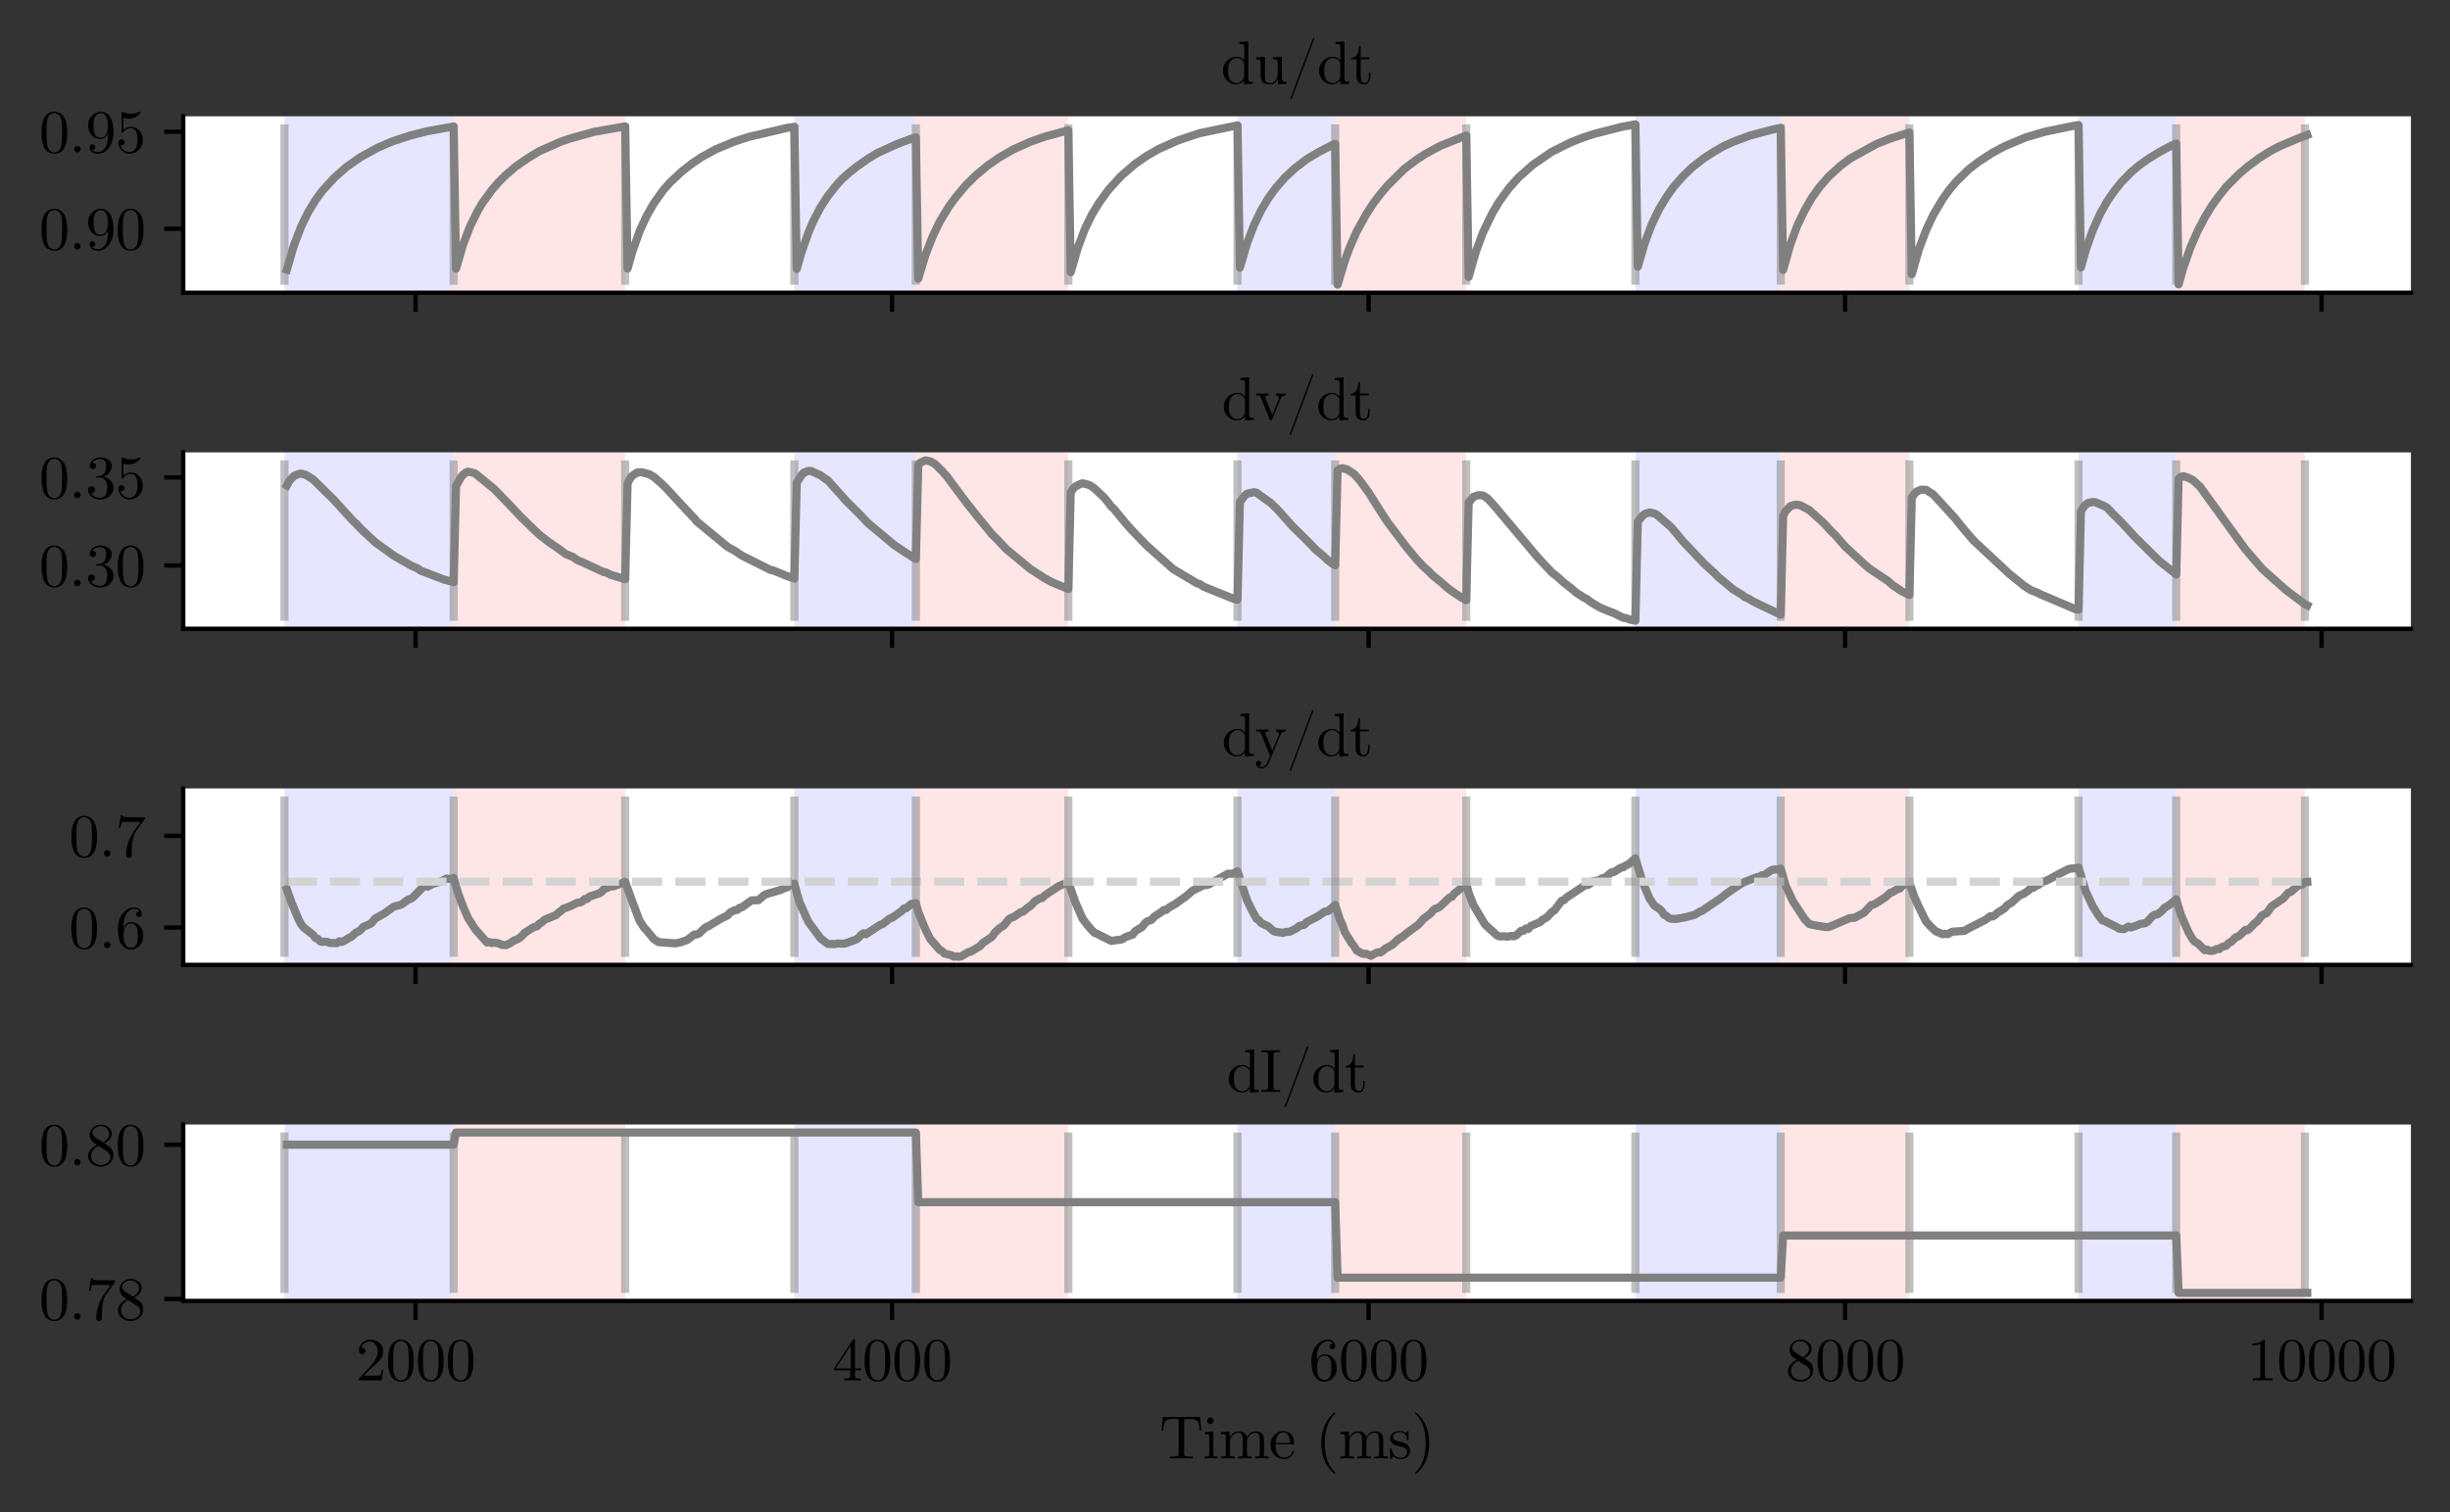 <?xml version="1.0" encoding="utf-8" standalone="no"?>
<!DOCTYPE svg PUBLIC "-//W3C//DTD SVG 1.1//EN"
  "http://www.w3.org/Graphics/SVG/1.1/DTD/svg11.dtd">
<svg xmlns:xlink="http://www.w3.org/1999/xlink" width="451.373pt" height="278.668pt" viewBox="0 0 451.373 278.668" xmlns="http://www.w3.org/2000/svg" version="1.1">
 <rect x="0" y="0" width="451.373" height="278.668" fill="#333333" stroke="none"/>
 <defs>
  <style type="text/css">*{stroke-linejoin: round; stroke-linecap: butt}</style>
 </defs>
 <g id="figure_1">
  <g id="patch_1">
   <path d="M 0 278.668 
L 451.373 278.668 
L 451.373 0 
L 0 0 
L 0 278.668 
z
" style="fill: none"/>
  </g>
  <g id="axes_1">
   <g id="patch_2">
    <path d="M 33.758 53.937 
L 444.173 53.937 
L 444.173 21.428 
L 33.758 21.428 
z
" style="fill: #ffffff"/>
   </g>
   <g id="patch_3">
    <path d="M 83.578 53.937 
L 83.578 21.428 
L 115.182 21.428 
L 115.182 53.937 
z
" clip-path="url(#pe6fd0e107a)" style="fill: #ff0000; opacity: 0.1"/>
   </g>
   <g id="patch_4">
    <path d="M 52.413 53.937 
L 52.413 21.428 
L 83.578 21.428 
L 83.578 53.937 
z
" clip-path="url(#pe6fd0e107a)" style="fill: #0000ff; opacity: 0.1"/>
   </g>
   <g id="patch_5">
    <path d="M 168.734 53.937 
L 168.734 21.428 
L 196.826 21.428 
L 196.826 53.937 
z
" clip-path="url(#pe6fd0e107a)" style="fill: #ff0000; opacity: 0.1"/>
   </g>
   <g id="patch_6">
    <path d="M 146.347 53.937 
L 146.347 21.428 
L 168.734 21.428 
L 168.734 53.937 
z
" clip-path="url(#pe6fd0e107a)" style="fill: #0000ff; opacity: 0.1"/>
   </g>
   <g id="patch_7">
    <path d="M 245.988 53.937 
L 245.988 21.428 
L 270.13 21.428 
L 270.13 53.937 
z
" clip-path="url(#pe6fd0e107a)" style="fill: #ff0000; opacity: 0.1"/>
   </g>
   <g id="patch_8">
    <path d="M 227.991 53.937 
L 227.991 21.428 
L 245.988 21.428 
L 245.988 53.937 
z
" clip-path="url(#pe6fd0e107a)" style="fill: #0000ff; opacity: 0.1"/>
   </g>
   <g id="patch_9">
    <path d="M 328.071 53.937 
L 328.071 21.428 
L 351.774 21.428 
L 351.774 53.937 
z
" clip-path="url(#pe6fd0e107a)" style="fill: #ff0000; opacity: 0.1"/>
   </g>
   <g id="patch_10">
    <path d="M 301.296 53.937 
L 301.296 21.428 
L 328.071 21.428 
L 328.071 53.937 
z
" clip-path="url(#pe6fd0e107a)" style="fill: #0000ff; opacity: 0.1"/>
   </g>
   <g id="patch_11">
    <path d="M 400.936 53.937 
L 400.936 21.428 
L 424.64 21.428 
L 424.64 53.937 
z
" clip-path="url(#pe6fd0e107a)" style="fill: #ff0000; opacity: 0.1"/>
   </g>
   <g id="patch_12">
    <path d="M 382.94 53.937 
L 382.94 21.428 
L 400.936 21.428 
L 400.936 53.937 
z
" clip-path="url(#pe6fd0e107a)" style="fill: #0000ff; opacity: 0.1"/>
   </g>
   <g id="matplotlib.axis_1">
    <g id="xtick_1">
     <g id="line2d_1">
      <defs>
       <path id="m7cf764c105" d="M 0 0 
L 0 3.5 
" style="stroke: #000000; stroke-width: 0.8"/>
      </defs>
      <g>
       <use xlink:href="#m7cf764c105" x="76.555" y="53.937" style="stroke: #000000; stroke-width: 0.8"/>
      </g>
     </g>
    </g>
    <g id="xtick_2">
     <g id="line2d_2">
      <g>
       <use xlink:href="#m7cf764c105" x="164.344" y="53.937" style="stroke: #000000; stroke-width: 0.8"/>
      </g>
     </g>
    </g>
    <g id="xtick_3">
     <g id="line2d_3">
      <g>
       <use xlink:href="#m7cf764c105" x="252.134" y="53.937" style="stroke: #000000; stroke-width: 0.8"/>
      </g>
     </g>
    </g>
    <g id="xtick_4">
     <g id="line2d_4">
      <g>
       <use xlink:href="#m7cf764c105" x="339.923" y="53.937" style="stroke: #000000; stroke-width: 0.8"/>
      </g>
     </g>
    </g>
    <g id="xtick_5">
     <g id="line2d_5">
      <g>
       <use xlink:href="#m7cf764c105" x="427.712" y="53.937" style="stroke: #000000; stroke-width: 0.8"/>
      </g>
     </g>
    </g>
   </g>
   <g id="matplotlib.axis_2">
    <g id="ytick_1">
     <g id="line2d_6">
      <defs>
       <path id="mc079bd544d" d="M 0 0 
L -3.5 0 
" style="stroke: #000000; stroke-width: 0.8"/>
      </defs>
      <g>
       <use xlink:href="#mc079bd544d" x="33.758" y="42.141" style="stroke: #000000; stroke-width: 0.8"/>
      </g>
     </g>
     <g id="text_1">
      <!-- 0.90 -->
      <g transform="translate(7.2 45.958)scale(0.11 -0.11)">
       <defs>
        <path id="CMUSerif-Roman-30" d="M 250 2048 
Q 250 2989 486 3501 
Q 819 4262 1600 4262 
Q 1766 4262 1939 4217 
Q 2112 4173 2333 4000 
Q 2554 3827 2688 3546 
Q 2944 3002 2944 2048 
Q 2944 1114 2707 602 
Q 2362 -141 1594 -141 
Q 1306 -141 1014 6 
Q 723 154 538 506 
Q 250 1037 250 2048 
z
M 781 2125 
Q 781 1158 851 774 
Q 928 358 1142 179 
Q 1357 0 1594 0 
Q 1850 0 2064 192 
Q 2278 384 2342 800 
Q 2413 1210 2413 2125 
Q 2413 3014 2349 3373 
Q 2266 3789 2042 3955 
Q 1818 4122 1594 4122 
Q 1510 4122 1420 4096 
Q 1331 4070 1203 4000 
Q 1075 3930 976 3750 
Q 877 3571 832 3302 
Q 781 2957 781 2125 
z
" transform="scale(0.016)"/>
        <path id="CMUSerif-Roman-2e" d="M 640 102 
Q 544 205 544 339 
Q 544 474 640 573 
Q 736 672 883 672 
Q 1024 672 1120 579 
Q 1216 486 1216 339 
Q 1216 192 1113 96 
Q 1011 0 883 0 
Q 736 0 640 102 
z
" transform="scale(0.016)"/>
        <path id="CMUSerif-Roman-39" d="M 269 2822 
Q 269 3162 368 3395 
Q 467 3629 678 3859 
Q 1062 4262 1619 4262 
Q 1856 4262 2067 4163 
Q 2278 4064 2480 3837 
Q 2682 3610 2803 3165 
Q 2925 2720 2925 2106 
Q 2925 1114 2445 486 
Q 1965 -141 1318 -141 
Q 909 -141 669 44 
Q 429 230 429 550 
Q 429 717 521 787 
Q 614 858 723 858 
Q 838 858 928 781 
Q 1018 704 1018 563 
Q 1018 448 944 358 
Q 870 269 685 269 
Q 870 38 1312 38 
Q 1472 38 1632 112 
Q 1792 186 1965 365 
Q 2138 544 2243 921 
Q 2349 1299 2349 1830 
L 2349 2035 
Q 2093 1395 1549 1395 
Q 1011 1395 640 1808 
Q 269 2221 269 2822 
z
M 845 2816 
Q 845 2182 960 1946 
Q 1158 1542 1555 1542 
Q 1946 1542 2141 1891 
Q 2336 2240 2336 2694 
Q 2336 3322 2234 3597 
Q 2042 4102 1619 4102 
Q 1197 4102 979 3699 
Q 845 3462 845 2816 
z
" transform="scale(0.016)"/>
       </defs>
       <use xlink:href="#CMUSerif-Roman-30"/>
       <use xlink:href="#CMUSerif-Roman-2e" x="50"/>
       <use xlink:href="#CMUSerif-Roman-39" x="77.8"/>
       <use xlink:href="#CMUSerif-Roman-30" x="127.8"/>
      </g>
     </g>
    </g>
    <g id="ytick_2">
     <g id="line2d_7">
      <g>
       <use xlink:href="#mc079bd544d" x="33.758" y="24.263" style="stroke: #000000; stroke-width: 0.8"/>
      </g>
     </g>
     <g id="text_2">
      <!-- 0.95 -->
      <g transform="translate(7.2 28.08)scale(0.11 -0.11)">
       <defs>
        <path id="CMUSerif-Roman-35" d="M 320 1030 
Q 320 1222 422 1296 
Q 525 1370 634 1370 
Q 781 1370 867 1277 
Q 954 1184 954 1056 
Q 954 928 867 835 
Q 781 742 634 742 
Q 563 742 525 755 
Q 608 461 867 249 
Q 1126 38 1466 38 
Q 1894 38 2150 454 
Q 2304 723 2304 1331 
Q 2304 1869 2189 2138 
Q 2010 2547 1645 2547 
Q 1126 2547 819 2099 
Q 781 2042 736 2042 
Q 672 2042 659 2077 
Q 646 2112 646 2208 
L 646 4102 
Q 646 4256 710 4256 
Q 736 4256 787 4237 
Q 1190 4058 1638 4058 
Q 2099 4058 2509 4243 
Q 2541 4262 2560 4262 
Q 2624 4262 2624 4192 
Q 2624 4166 2573 4092 
Q 2522 4019 2413 3923 
Q 2304 3827 2163 3737 
Q 2022 3648 1817 3587 
Q 1613 3526 1389 3526 
Q 1120 3526 845 3610 
L 845 2362 
Q 1178 2688 1658 2688 
Q 2170 2688 2522 2275 
Q 2874 1862 2874 1286 
Q 2874 685 2458 272 
Q 2042 -141 1478 -141 
Q 966 -141 643 224 
Q 320 589 320 1030 
z
" transform="scale(0.016)"/>
       </defs>
       <use xlink:href="#CMUSerif-Roman-30"/>
       <use xlink:href="#CMUSerif-Roman-2e" x="50"/>
       <use xlink:href="#CMUSerif-Roman-39" x="77.8"/>
       <use xlink:href="#CMUSerif-Roman-35" x="127.8"/>
      </g>
     </g>
    </g>
   </g>
   <g id="line2d_8">
    <path d="M 52.852 49.674 
L 54.169 45.158 
L 55.486 41.741 
L 56.802 39.049 
L 58.119 36.883 
L 59.436 35.097 
L 61.631 32.706 
L 63.825 30.771 
L 66.459 28.932 
L 69.532 27.247 
L 72.165 26.088 
L 75.677 24.947 
L 78.75 24.173 
L 83.578 23.3 
L 84.017 49.504 
L 85.334 45.006 
L 86.651 41.6 
L 87.968 38.954 
L 88.845 37.435 
L 90.601 35.018 
L 91.918 33.509 
L 93.235 32.2 
L 94.991 30.705 
L 97.185 29.175 
L 99.38 27.848 
L 103.331 26.094 
L 105.086 25.504 
L 109.476 24.287 
L 114.743 23.362 
L 115.182 23.28 
L 115.621 49.485 
L 116.499 46.39 
L 117.816 42.641 
L 119.133 39.793 
L 120.45 37.491 
L 122.205 35.021 
L 123.522 33.538 
L 125.717 31.511 
L 127.473 30.147 
L 129.229 28.962 
L 131.862 27.515 
L 135.374 26.054 
L 138.007 25.205 
L 145.031 23.559 
L 146.347 23.355 
L 146.786 49.554 
L 147.664 46.46 
L 148.981 42.75 
L 149.859 40.712 
L 151.176 38.189 
L 152.493 36.15 
L 154.248 33.937 
L 155.126 32.988 
L 156.443 31.815 
L 157.76 30.769 
L 159.955 29.217 
L 161.711 28.168 
L 165.222 26.56 
L 167.856 25.576 
L 168.734 25.303 
L 169.173 51.352 
L 170.489 46.997 
L 171.806 43.611 
L 173.123 40.856 
L 174.879 37.981 
L 176.196 36.198 
L 177.952 34.121 
L 179.707 32.381 
L 181.902 30.542 
L 184.097 29.022 
L 186.731 27.506 
L 189.803 26.132 
L 192.437 25.197 
L 196.826 24.007 
L 197.265 50.156 
L 198.582 45.623 
L 199.899 42.123 
L 201.216 39.447 
L 202.533 37.284 
L 204.288 34.897 
L 206.483 32.485 
L 209.117 30.208 
L 211.312 28.696 
L 213.506 27.44 
L 217.018 25.876 
L 220.968 24.548 
L 227.991 23.097 
L 228.43 49.316 
L 229.747 44.826 
L 231.064 41.394 
L 232.381 38.679 
L 233.698 36.487 
L 235.015 34.671 
L 236.77 32.667 
L 238.526 31.03 
L 240.721 29.352 
L 242.916 28.032 
L 245.549 26.677 
L 245.988 26.502 
L 246.427 52.459 
L 247.744 48.101 
L 248.622 45.674 
L 249.939 42.673 
L 251.695 39.493 
L 253.011 37.465 
L 254.328 35.74 
L 255.645 34.18 
L 258.718 31.13 
L 260.912 29.466 
L 262.668 28.324 
L 265.302 26.905 
L 270.13 24.956 
L 270.569 51.032 
L 271.886 46.443 
L 273.203 42.861 
L 274.959 39.238 
L 276.276 37.048 
L 278.031 34.632 
L 279.787 32.683 
L 282.421 30.342 
L 285.932 27.939 
L 289.444 26.204 
L 291.639 25.345 
L 293.833 24.636 
L 298.662 23.402 
L 301.296 22.905 
L 301.735 49.139 
L 303.051 44.677 
L 304.368 41.211 
L 305.685 38.499 
L 307.002 36.315 
L 308.319 34.447 
L 310.074 32.45 
L 311.83 30.759 
L 314.025 29.074 
L 315.781 27.954 
L 317.537 26.938 
L 319.292 26.133 
L 322.365 24.988 
L 326.316 23.934 
L 328.071 23.551 
L 328.51 49.735 
L 329.827 45.083 
L 331.144 41.52 
L 332.461 38.783 
L 333.778 36.487 
L 335.094 34.631 
L 336.85 32.583 
L 339.045 30.582 
L 340.801 29.246 
L 345.629 26.569 
L 348.263 25.522 
L 351.774 24.405 
L 352.213 50.524 
L 353.53 45.926 
L 354.847 42.42 
L 356.164 39.622 
L 357.92 36.66 
L 359.237 34.823 
L 360.553 33.292 
L 362.748 31.17 
L 364.504 29.82 
L 367.138 28.111 
L 369.332 26.945 
L 373.283 25.284 
L 376.794 24.264 
L 382.062 23.179 
L 382.94 23.038 
L 383.379 49.262 
L 384.256 46.102 
L 385.573 42.384 
L 386.89 39.467 
L 388.207 37.092 
L 389.524 35.191 
L 390.841 33.553 
L 392.596 31.757 
L 393.913 30.617 
L 395.669 29.343 
L 397.864 27.993 
L 400.059 26.822 
L 400.936 26.446 
L 401.375 52.408 
L 402.253 49.302 
L 403.57 45.546 
L 404.887 42.558 
L 406.204 40.049 
L 407.521 37.887 
L 408.837 36.074 
L 410.154 34.427 
L 412.349 32.207 
L 414.105 30.693 
L 416.3 29.084 
L 418.055 27.962 
L 419.811 27.021 
L 423.762 25.348 
L 425.078 24.866 
L 425.078 24.866 
" clip-path="url(#pe6fd0e107a)" style="fill: none; stroke: #808080; stroke-width: 1.5; stroke-linecap: square"/>
   </g>
   <g id="LineCollection_1">
    <path d="M 52.413 52.459 
L 52.413 22.905 
" clip-path="url(#pe6fd0e107a)" style="fill: none; stroke: #808080; stroke-opacity: 0.5; stroke-width: 1.5"/>
    <path d="M 83.578 52.459 
L 83.578 22.905 
" clip-path="url(#pe6fd0e107a)" style="fill: none; stroke: #808080; stroke-opacity: 0.5; stroke-width: 1.5"/>
    <path d="M 115.182 52.459 
L 115.182 22.905 
" clip-path="url(#pe6fd0e107a)" style="fill: none; stroke: #808080; stroke-opacity: 0.5; stroke-width: 1.5"/>
    <path d="M 146.347 52.459 
L 146.347 22.905 
" clip-path="url(#pe6fd0e107a)" style="fill: none; stroke: #808080; stroke-opacity: 0.5; stroke-width: 1.5"/>
    <path d="M 168.734 52.459 
L 168.734 22.905 
" clip-path="url(#pe6fd0e107a)" style="fill: none; stroke: #808080; stroke-opacity: 0.5; stroke-width: 1.5"/>
    <path d="M 196.826 52.459 
L 196.826 22.905 
" clip-path="url(#pe6fd0e107a)" style="fill: none; stroke: #808080; stroke-opacity: 0.5; stroke-width: 1.5"/>
    <path d="M 227.991 52.459 
L 227.991 22.905 
" clip-path="url(#pe6fd0e107a)" style="fill: none; stroke: #808080; stroke-opacity: 0.5; stroke-width: 1.5"/>
    <path d="M 245.988 52.459 
L 245.988 22.905 
" clip-path="url(#pe6fd0e107a)" style="fill: none; stroke: #808080; stroke-opacity: 0.5; stroke-width: 1.5"/>
    <path d="M 270.13 52.459 
L 270.13 22.905 
" clip-path="url(#pe6fd0e107a)" style="fill: none; stroke: #808080; stroke-opacity: 0.5; stroke-width: 1.5"/>
    <path d="M 301.296 52.459 
L 301.296 22.905 
" clip-path="url(#pe6fd0e107a)" style="fill: none; stroke: #808080; stroke-opacity: 0.5; stroke-width: 1.5"/>
    <path d="M 328.071 52.459 
L 328.071 22.905 
" clip-path="url(#pe6fd0e107a)" style="fill: none; stroke: #808080; stroke-opacity: 0.5; stroke-width: 1.5"/>
    <path d="M 351.774 52.459 
L 351.774 22.905 
" clip-path="url(#pe6fd0e107a)" style="fill: none; stroke: #808080; stroke-opacity: 0.5; stroke-width: 1.5"/>
    <path d="M 382.94 52.459 
L 382.94 22.905 
" clip-path="url(#pe6fd0e107a)" style="fill: none; stroke: #808080; stroke-opacity: 0.5; stroke-width: 1.5"/>
    <path d="M 400.936 52.459 
L 400.936 22.905 
" clip-path="url(#pe6fd0e107a)" style="fill: none; stroke: #808080; stroke-opacity: 0.5; stroke-width: 1.5"/>
    <path d="M 424.64 52.459 
L 424.64 22.905 
" clip-path="url(#pe6fd0e107a)" style="fill: none; stroke: #808080; stroke-opacity: 0.5; stroke-width: 1.5"/>
   </g>
   <g id="patch_13">
    <path d="M 33.758 53.937 
L 33.758 21.428 
" style="fill: none; stroke: #000000; stroke-width: 0.8; stroke-linejoin: miter; stroke-linecap: square"/>
   </g>
   <g id="patch_14">
    <path d="M 33.758 53.937 
L 444.173 53.937 
" style="fill: none; stroke: #000000; stroke-width: 0.8; stroke-linejoin: miter; stroke-linecap: square"/>
   </g>
   <g id="text_3">
    <!-- du/dt -->
    <g transform="translate(224.924 15.428)scale(0.11 -0.11)">
     <defs>
      <path id="CMUSerif-Roman-64" d="M 218 1376 
Q 218 1984 643 2406 
Q 1069 2829 1645 2829 
Q 2131 2829 2451 2432 
L 2451 3814 
Q 2451 4051 2368 4112 
Q 2285 4173 1952 4173 
L 1952 4371 
L 2874 4442 
L 2874 557 
Q 2874 320 2957 259 
Q 3040 198 3373 198 
L 3373 0 
L 2432 -70 
L 2432 352 
Q 2099 -70 1574 -70 
Q 1024 -70 621 352 
Q 218 774 218 1376 
z
M 749 1370 
Q 749 774 934 480 
Q 1190 70 1606 70 
Q 2080 70 2362 518 
Q 2432 627 2432 755 
L 2432 2067 
Q 2432 2195 2362 2304 
Q 2099 2688 1670 2688 
Q 1222 2688 947 2278 
Q 749 1971 749 1370 
z
" transform="scale(0.016)"/>
      <path id="CMUSerif-Roman-75" d="M 205 2560 
L 205 2758 
L 1146 2829 
L 1146 704 
Q 1146 550 1158 460 
Q 1171 371 1222 268 
Q 1274 166 1395 118 
Q 1517 70 1709 70 
Q 2054 70 2268 355 
Q 2483 640 2483 1062 
L 2483 2202 
Q 2483 2438 2400 2499 
Q 2317 2560 1984 2560 
L 1984 2758 
L 2925 2829 
L 2925 557 
Q 2925 320 3008 259 
Q 3091 198 3424 198 
L 3424 0 
L 2502 -70 
L 2502 506 
Q 2234 -70 1677 -70 
Q 1395 -70 1203 0 
Q 1011 70 915 160 
Q 819 250 768 422 
Q 717 595 710 700 
Q 704 806 704 1011 
L 704 1971 
Q 704 2406 640 2483 
Q 576 2560 205 2560 
z
" transform="scale(0.016)"/>
      <path id="CMUSerif-Roman-2f" d="M 365 -1510 
Q 365 -1478 390 -1408 
L 2650 4627 
Q 2650 4634 2666 4669 
Q 2682 4704 2691 4726 
Q 2701 4749 2720 4768 
Q 2739 4787 2765 4787 
Q 2829 4787 2829 4710 
Q 2829 4704 2810 4627 
L 544 -1414 
Q 506 -1523 483 -1555 
Q 461 -1587 422 -1587 
Q 365 -1587 365 -1510 
z
" transform="scale(0.016)"/>
      <path id="CMUSerif-Roman-74" d="M 122 2560 
L 122 2701 
Q 416 2714 611 2922 
Q 806 3130 873 3386 
Q 941 3642 947 3936 
L 1107 3936 
L 1107 2758 
L 2022 2758 
L 2022 2560 
L 1107 2560 
L 1107 781 
Q 1107 90 1536 90 
Q 1722 90 1843 278 
Q 1965 467 1965 806 
L 1965 1158 
L 2125 1158 
L 2125 794 
Q 2125 448 1965 189 
Q 1805 -70 1491 -70 
Q 1376 -70 1261 -41 
Q 1146 -13 998 64 
Q 851 141 758 329 
Q 666 518 666 794 
L 666 2560 
L 122 2560 
z
" transform="scale(0.016)"/>
     </defs>
     <use xlink:href="#CMUSerif-Roman-64"/>
     <use xlink:href="#CMUSerif-Roman-75" x="55.5"/>
     <use xlink:href="#CMUSerif-Roman-2f" x="111"/>
     <use xlink:href="#CMUSerif-Roman-64" x="161"/>
     <use xlink:href="#CMUSerif-Roman-74" x="216.5"/>
    </g>
   </g>
  </g>
  <g id="axes_2">
   <g id="patch_15">
    <path d="M 33.758 115.858 
L 444.173 115.858 
L 444.173 83.348 
L 33.758 83.348 
z
" style="fill: #ffffff"/>
   </g>
   <g id="patch_16">
    <path d="M 83.578 115.858 
L 83.578 83.348 
L 115.182 83.348 
L 115.182 115.858 
z
" clip-path="url(#p97270c997d)" style="fill: #ff0000; opacity: 0.1"/>
   </g>
   <g id="patch_17">
    <path d="M 52.413 115.858 
L 52.413 83.348 
L 83.578 83.348 
L 83.578 115.858 
z
" clip-path="url(#p97270c997d)" style="fill: #0000ff; opacity: 0.1"/>
   </g>
   <g id="patch_18">
    <path d="M 168.734 115.858 
L 168.734 83.348 
L 196.826 83.348 
L 196.826 115.858 
z
" clip-path="url(#p97270c997d)" style="fill: #ff0000; opacity: 0.1"/>
   </g>
   <g id="patch_19">
    <path d="M 146.347 115.858 
L 146.347 83.348 
L 168.734 83.348 
L 168.734 115.858 
z
" clip-path="url(#p97270c997d)" style="fill: #0000ff; opacity: 0.1"/>
   </g>
   <g id="patch_20">
    <path d="M 245.988 115.858 
L 245.988 83.348 
L 270.13 83.348 
L 270.13 115.858 
z
" clip-path="url(#p97270c997d)" style="fill: #ff0000; opacity: 0.1"/>
   </g>
   <g id="patch_21">
    <path d="M 227.991 115.858 
L 227.991 83.348 
L 245.988 83.348 
L 245.988 115.858 
z
" clip-path="url(#p97270c997d)" style="fill: #0000ff; opacity: 0.1"/>
   </g>
   <g id="patch_22">
    <path d="M 328.071 115.858 
L 328.071 83.348 
L 351.774 83.348 
L 351.774 115.858 
z
" clip-path="url(#p97270c997d)" style="fill: #ff0000; opacity: 0.1"/>
   </g>
   <g id="patch_23">
    <path d="M 301.296 115.858 
L 301.296 83.348 
L 328.071 83.348 
L 328.071 115.858 
z
" clip-path="url(#p97270c997d)" style="fill: #0000ff; opacity: 0.1"/>
   </g>
   <g id="patch_24">
    <path d="M 400.936 115.858 
L 400.936 83.348 
L 424.64 83.348 
L 424.64 115.858 
z
" clip-path="url(#p97270c997d)" style="fill: #ff0000; opacity: 0.1"/>
   </g>
   <g id="patch_25">
    <path d="M 382.94 115.858 
L 382.94 83.348 
L 400.936 83.348 
L 400.936 115.858 
z
" clip-path="url(#p97270c997d)" style="fill: #0000ff; opacity: 0.1"/>
   </g>
   <g id="matplotlib.axis_3">
    <g id="xtick_6">
     <g id="line2d_9">
      <g>
       <use xlink:href="#m7cf764c105" x="76.555" y="115.858" style="stroke: #000000; stroke-width: 0.8"/>
      </g>
     </g>
    </g>
    <g id="xtick_7">
     <g id="line2d_10">
      <g>
       <use xlink:href="#m7cf764c105" x="164.344" y="115.858" style="stroke: #000000; stroke-width: 0.8"/>
      </g>
     </g>
    </g>
    <g id="xtick_8">
     <g id="line2d_11">
      <g>
       <use xlink:href="#m7cf764c105" x="252.134" y="115.858" style="stroke: #000000; stroke-width: 0.8"/>
      </g>
     </g>
    </g>
    <g id="xtick_9">
     <g id="line2d_12">
      <g>
       <use xlink:href="#m7cf764c105" x="339.923" y="115.858" style="stroke: #000000; stroke-width: 0.8"/>
      </g>
     </g>
    </g>
    <g id="xtick_10">
     <g id="line2d_13">
      <g>
       <use xlink:href="#m7cf764c105" x="427.712" y="115.858" style="stroke: #000000; stroke-width: 0.8"/>
      </g>
     </g>
    </g>
   </g>
   <g id="matplotlib.axis_4">
    <g id="ytick_3">
     <g id="line2d_14">
      <g>
       <use xlink:href="#mc079bd544d" x="33.758" y="104.191" style="stroke: #000000; stroke-width: 0.8"/>
      </g>
     </g>
     <g id="text_4">
      <!-- 0.30 -->
      <g transform="translate(7.2 108.009)scale(0.11 -0.11)">
       <defs>
        <path id="CMUSerif-Roman-33" d="M 269 864 
Q 269 1056 377 1145 
Q 486 1235 627 1235 
Q 774 1235 880 1139 
Q 986 1043 986 877 
Q 986 698 861 598 
Q 736 499 563 525 
Q 717 269 998 153 
Q 1280 38 1542 38 
Q 1818 38 2042 275 
Q 2266 512 2266 1094 
Q 2266 1587 2074 1872 
Q 1882 2157 1504 2157 
L 1222 2157 
Q 1126 2157 1097 2166 
Q 1069 2176 1069 2227 
Q 1069 2291 1165 2304 
Q 1261 2304 1414 2323 
Q 1786 2336 1984 2656 
Q 2163 2957 2163 3386 
Q 2163 3776 1977 3939 
Q 1792 4102 1549 4102 
Q 1325 4102 1078 4009 
Q 832 3917 698 3706 
Q 1094 3706 1094 3386 
Q 1094 3245 1004 3152 
Q 915 3059 768 3059 
Q 627 3059 534 3148 
Q 442 3238 442 3392 
Q 442 3757 768 4009 
Q 1094 4262 1574 4262 
Q 2048 4262 2400 4012 
Q 2752 3763 2752 3379 
Q 2752 3002 2502 2691 
Q 2253 2381 1856 2253 
Q 2342 2157 2633 1827 
Q 2925 1498 2925 1094 
Q 2925 595 2531 227 
Q 2138 -141 1562 -141 
Q 1030 -141 649 147 
Q 269 435 269 864 
z
" transform="scale(0.016)"/>
       </defs>
       <use xlink:href="#CMUSerif-Roman-30"/>
       <use xlink:href="#CMUSerif-Roman-2e" x="50"/>
       <use xlink:href="#CMUSerif-Roman-33" x="77.8"/>
       <use xlink:href="#CMUSerif-Roman-30" x="127.8"/>
      </g>
     </g>
    </g>
    <g id="ytick_4">
     <g id="line2d_15">
      <g>
       <use xlink:href="#mc079bd544d" x="33.758" y="87.972" style="stroke: #000000; stroke-width: 0.8"/>
      </g>
     </g>
     <g id="text_5">
      <!-- 0.35 -->
      <g transform="translate(7.2 91.789)scale(0.11 -0.11)">
       <use xlink:href="#CMUSerif-Roman-30"/>
       <use xlink:href="#CMUSerif-Roman-2e" x="50"/>
       <use xlink:href="#CMUSerif-Roman-33" x="77.8"/>
       <use xlink:href="#CMUSerif-Roman-35" x="127.8"/>
      </g>
     </g>
    </g>
   </g>
   <g id="line2d_16">
    <path d="M 52.852 89.429 
L 53.291 88.62 
L 54.169 87.677 
L 55.047 87.323 
L 55.486 87.266 
L 56.363 87.507 
L 57.68 88.321 
L 61.631 92.22 
L 62.948 93.684 
L 65.142 96.091 
L 65.581 96.457 
L 66.459 97.413 
L 69.093 99.885 
L 72.604 102.413 
L 75.677 104.17 
L 76.994 104.762 
L 77.433 105.113 
L 81.822 106.793 
L 82.7 107.017 
L 83.578 107.256 
L 84.017 89.553 
L 84.895 87.98 
L 85.334 87.447 
L 85.773 87.099 
L 86.212 86.904 
L 87.09 87.09 
L 87.529 87.226 
L 91.04 90.089 
L 93.674 92.805 
L 95.869 95.14 
L 98.063 97.278 
L 99.38 98.534 
L 101.136 99.893 
L 102.892 101.086 
L 104.209 102.068 
L 105.525 102.605 
L 106.403 103.225 
L 107.281 103.578 
L 111.232 105.417 
L 111.671 105.474 
L 112.549 105.917 
L 115.182 106.72 
L 115.621 89.058 
L 116.06 88.205 
L 116.499 87.654 
L 117.377 87.067 
L 118.255 87.013 
L 119.572 87.366 
L 120.45 87.853 
L 121.766 89.01 
L 122.644 89.846 
L 126.156 93.646 
L 127.912 95.503 
L 128.351 96.065 
L 134.057 100.762 
L 135.374 101.494 
L 136.691 102.375 
L 141.958 105.013 
L 142.397 105.087 
L 143.275 105.441 
L 145.031 106.154 
L 145.908 106.451 
L 146.347 106.608 
L 146.786 88.955 
L 147.664 87.547 
L 148.103 87.081 
L 148.981 86.757 
L 149.42 86.781 
L 151.176 87.58 
L 152.054 88.232 
L 152.493 88.484 
L 154.687 90.94 
L 156.004 92.415 
L 158.199 94.576 
L 159.955 96.422 
L 164.783 100.447 
L 166.978 101.906 
L 168.295 102.741 
L 168.734 102.981 
L 169.173 85.607 
L 169.612 85.214 
L 170.489 84.826 
L 171.367 85.002 
L 172.245 85.478 
L 173.562 86.787 
L 174.44 87.765 
L 177.952 92.487 
L 180.146 95.258 
L 182.78 98.465 
L 183.658 99.322 
L 185.414 101.192 
L 189.803 104.814 
L 192.437 106.533 
L 193.754 107.254 
L 196.826 108.522 
L 197.265 90.722 
L 197.704 90.061 
L 198.143 89.629 
L 199.021 89.181 
L 199.46 89.051 
L 200.338 89.266 
L 200.777 89.395 
L 201.655 90.004 
L 203.41 91.665 
L 204.288 92.732 
L 204.727 93.332 
L 205.166 93.702 
L 207.361 96.38 
L 208.239 97.377 
L 211.312 100.575 
L 213.067 102.123 
L 216.14 104.86 
L 220.529 107.469 
L 220.968 107.585 
L 221.846 108.14 
L 227.553 110.437 
L 227.991 110.469 
L 228.43 92.519 
L 229.308 91.33 
L 229.747 90.968 
L 231.064 90.683 
L 231.503 90.788 
L 234.137 92.687 
L 235.454 93.974 
L 238.087 96.934 
L 241.16 99.97 
L 242.477 101.347 
L 243.794 102.422 
L 244.671 103.262 
L 245.549 103.897 
L 245.988 104.145 
L 246.427 86.681 
L 246.866 86.374 
L 247.305 86.254 
L 248.183 86.487 
L 249.5 87.358 
L 250.378 88.332 
L 252.134 90.714 
L 254.328 94.196 
L 255.645 96.212 
L 259.157 100.852 
L 260.912 102.963 
L 262.229 104.387 
L 263.107 105.145 
L 263.985 106.055 
L 265.302 107.115 
L 266.619 108.264 
L 267.497 108.937 
L 268.375 109.52 
L 269.252 110.107 
L 270.13 110.579 
L 270.569 92.621 
L 271.447 91.543 
L 272.325 91.234 
L 273.203 91.287 
L 274.081 91.839 
L 275.398 93.297 
L 283.299 102.69 
L 285.932 105.498 
L 286.81 106.173 
L 288.127 107.358 
L 289.444 108.376 
L 290.322 109.132 
L 291.639 110.009 
L 292.517 110.465 
L 292.956 110.851 
L 293.833 111.384 
L 294.711 111.912 
L 296.028 112.472 
L 297.345 112.973 
L 298.662 113.634 
L 299.101 113.838 
L 299.54 113.88 
L 300.418 114.199 
L 301.296 114.38 
L 301.735 96.129 
L 302.612 95.021 
L 303.051 94.672 
L 303.929 94.418 
L 304.807 94.618 
L 305.246 94.842 
L 307.88 97.125 
L 308.758 98.164 
L 310.074 99.749 
L 314.025 103.919 
L 315.781 105.521 
L 316.659 106.393 
L 319.292 108.588 
L 321.048 109.663 
L 321.487 110.042 
L 321.926 110.186 
L 322.804 110.714 
L 324.121 111.376 
L 325.438 112.003 
L 328.071 113.253 
L 328.51 95.089 
L 328.949 94.226 
L 329.827 93.26 
L 330.705 92.99 
L 331.583 93.059 
L 333.339 93.985 
L 335.972 96.35 
L 337.289 97.796 
L 338.167 98.651 
L 339.923 100.678 
L 343.434 103.921 
L 344.312 104.694 
L 347.824 107.048 
L 348.702 107.828 
L 350.458 109 
L 351.774 109.624 
L 352.213 91.739 
L 352.652 91.051 
L 353.091 90.575 
L 353.969 90.216 
L 354.847 90.257 
L 356.164 91.092 
L 360.114 95.405 
L 361.431 97.052 
L 362.748 98.61 
L 363.626 99.624 
L 370.21 105.753 
L 371.966 107.167 
L 372.844 107.896 
L 374.161 108.742 
L 375.478 109.253 
L 375.916 109.509 
L 376.794 109.871 
L 382.501 112.295 
L 382.94 112.318 
L 383.379 94.225 
L 383.818 93.488 
L 384.256 92.979 
L 384.695 92.671 
L 385.573 92.502 
L 386.012 92.522 
L 387.768 93.291 
L 388.207 93.531 
L 389.085 94.483 
L 390.841 96.229 
L 393.474 99.076 
L 396.986 102.553 
L 397.864 103.396 
L 400.936 105.841 
L 401.375 88.247 
L 401.814 87.87 
L 402.253 87.737 
L 403.131 88.025 
L 404.009 88.47 
L 405.326 89.675 
L 411.91 98.787 
L 413.666 101.194 
L 416.738 104.761 
L 417.616 105.567 
L 421.128 108.689 
L 424.64 111.331 
L 425.078 111.538 
L 425.078 111.538 
" clip-path="url(#p97270c997d)" style="fill: none; stroke: #808080; stroke-width: 1.5; stroke-linecap: square"/>
   </g>
   <g id="LineCollection_2">
    <path d="M 52.413 114.38 
L 52.413 84.826 
" clip-path="url(#p97270c997d)" style="fill: none; stroke: #808080; stroke-opacity: 0.5; stroke-width: 1.5"/>
    <path d="M 83.578 114.38 
L 83.578 84.826 
" clip-path="url(#p97270c997d)" style="fill: none; stroke: #808080; stroke-opacity: 0.5; stroke-width: 1.5"/>
    <path d="M 115.182 114.38 
L 115.182 84.826 
" clip-path="url(#p97270c997d)" style="fill: none; stroke: #808080; stroke-opacity: 0.5; stroke-width: 1.5"/>
    <path d="M 146.347 114.38 
L 146.347 84.826 
" clip-path="url(#p97270c997d)" style="fill: none; stroke: #808080; stroke-opacity: 0.5; stroke-width: 1.5"/>
    <path d="M 168.734 114.38 
L 168.734 84.826 
" clip-path="url(#p97270c997d)" style="fill: none; stroke: #808080; stroke-opacity: 0.5; stroke-width: 1.5"/>
    <path d="M 196.826 114.38 
L 196.826 84.826 
" clip-path="url(#p97270c997d)" style="fill: none; stroke: #808080; stroke-opacity: 0.5; stroke-width: 1.5"/>
    <path d="M 227.991 114.38 
L 227.991 84.826 
" clip-path="url(#p97270c997d)" style="fill: none; stroke: #808080; stroke-opacity: 0.5; stroke-width: 1.5"/>
    <path d="M 245.988 114.38 
L 245.988 84.826 
" clip-path="url(#p97270c997d)" style="fill: none; stroke: #808080; stroke-opacity: 0.5; stroke-width: 1.5"/>
    <path d="M 270.13 114.38 
L 270.13 84.826 
" clip-path="url(#p97270c997d)" style="fill: none; stroke: #808080; stroke-opacity: 0.5; stroke-width: 1.5"/>
    <path d="M 301.296 114.38 
L 301.296 84.826 
" clip-path="url(#p97270c997d)" style="fill: none; stroke: #808080; stroke-opacity: 0.5; stroke-width: 1.5"/>
    <path d="M 328.071 114.38 
L 328.071 84.826 
" clip-path="url(#p97270c997d)" style="fill: none; stroke: #808080; stroke-opacity: 0.5; stroke-width: 1.5"/>
    <path d="M 351.774 114.38 
L 351.774 84.826 
" clip-path="url(#p97270c997d)" style="fill: none; stroke: #808080; stroke-opacity: 0.5; stroke-width: 1.5"/>
    <path d="M 382.94 114.38 
L 382.94 84.826 
" clip-path="url(#p97270c997d)" style="fill: none; stroke: #808080; stroke-opacity: 0.5; stroke-width: 1.5"/>
    <path d="M 400.936 114.38 
L 400.936 84.826 
" clip-path="url(#p97270c997d)" style="fill: none; stroke: #808080; stroke-opacity: 0.5; stroke-width: 1.5"/>
    <path d="M 424.64 114.38 
L 424.64 84.826 
" clip-path="url(#p97270c997d)" style="fill: none; stroke: #808080; stroke-opacity: 0.5; stroke-width: 1.5"/>
   </g>
   <g id="patch_26">
    <path d="M 33.758 115.858 
L 33.758 83.348 
" style="fill: none; stroke: #000000; stroke-width: 0.8; stroke-linejoin: miter; stroke-linecap: square"/>
   </g>
   <g id="patch_27">
    <path d="M 33.758 115.858 
L 444.173 115.858 
" style="fill: none; stroke: #000000; stroke-width: 0.8; stroke-linejoin: miter; stroke-linecap: square"/>
   </g>
   <g id="text_6">
    <!-- dv/dt -->
    <g transform="translate(225.078 77.348)scale(0.11 -0.11)">
     <defs>
      <path id="CMUSerif-Roman-76" d="M 122 2560 
L 122 2758 
Q 410 2739 742 2739 
Q 864 2739 1440 2758 
L 1440 2560 
Q 1075 2560 1075 2394 
Q 1075 2368 1114 2285 
L 1830 499 
L 2483 2131 
Q 2522 2240 2522 2285 
Q 2522 2394 2448 2474 
Q 2374 2554 2214 2560 
L 2214 2758 
Q 2541 2739 2771 2739 
Q 3034 2739 3251 2758 
L 3251 2560 
Q 3059 2560 2924 2473 
Q 2790 2387 2748 2313 
Q 2707 2240 2662 2131 
L 1824 51 
Q 1773 -70 1690 -70 
Q 1632 -70 1609 -48 
Q 1587 -26 1555 51 
L 634 2323 
Q 570 2483 490 2521 
Q 410 2560 122 2560 
z
" transform="scale(0.016)"/>
     </defs>
     <use xlink:href="#CMUSerif-Roman-64"/>
     <use xlink:href="#CMUSerif-Roman-76" x="55.5"/>
     <use xlink:href="#CMUSerif-Roman-2f" x="108.2"/>
     <use xlink:href="#CMUSerif-Roman-64" x="158.2"/>
     <use xlink:href="#CMUSerif-Roman-74" x="213.7"/>
    </g>
   </g>
  </g>
  <g id="axes_3">
   <g id="patch_28">
    <path d="M 33.758 177.778 
L 444.173 177.778 
L 444.173 145.269 
L 33.758 145.269 
z
" style="fill: #ffffff"/>
   </g>
   <g id="patch_29">
    <path d="M 83.578 177.778 
L 83.578 145.269 
L 115.182 145.269 
L 115.182 177.778 
z
" clip-path="url(#p708a515be8)" style="fill: #ff0000; opacity: 0.1"/>
   </g>
   <g id="patch_30">
    <path d="M 52.413 177.778 
L 52.413 145.269 
L 83.578 145.269 
L 83.578 177.778 
z
" clip-path="url(#p708a515be8)" style="fill: #0000ff; opacity: 0.1"/>
   </g>
   <g id="patch_31">
    <path d="M 168.734 177.778 
L 168.734 145.269 
L 196.826 145.269 
L 196.826 177.778 
z
" clip-path="url(#p708a515be8)" style="fill: #ff0000; opacity: 0.1"/>
   </g>
   <g id="patch_32">
    <path d="M 146.347 177.778 
L 146.347 145.269 
L 168.734 145.269 
L 168.734 177.778 
z
" clip-path="url(#p708a515be8)" style="fill: #0000ff; opacity: 0.1"/>
   </g>
   <g id="patch_33">
    <path d="M 245.988 177.778 
L 245.988 145.269 
L 270.13 145.269 
L 270.13 177.778 
z
" clip-path="url(#p708a515be8)" style="fill: #ff0000; opacity: 0.1"/>
   </g>
   <g id="patch_34">
    <path d="M 227.991 177.778 
L 227.991 145.269 
L 245.988 145.269 
L 245.988 177.778 
z
" clip-path="url(#p708a515be8)" style="fill: #0000ff; opacity: 0.1"/>
   </g>
   <g id="patch_35">
    <path d="M 328.071 177.778 
L 328.071 145.269 
L 351.774 145.269 
L 351.774 177.778 
z
" clip-path="url(#p708a515be8)" style="fill: #ff0000; opacity: 0.1"/>
   </g>
   <g id="patch_36">
    <path d="M 301.296 177.778 
L 301.296 145.269 
L 328.071 145.269 
L 328.071 177.778 
z
" clip-path="url(#p708a515be8)" style="fill: #0000ff; opacity: 0.1"/>
   </g>
   <g id="patch_37">
    <path d="M 400.936 177.778 
L 400.936 145.269 
L 424.64 145.269 
L 424.64 177.778 
z
" clip-path="url(#p708a515be8)" style="fill: #ff0000; opacity: 0.1"/>
   </g>
   <g id="patch_38">
    <path d="M 382.94 177.778 
L 382.94 145.269 
L 400.936 145.269 
L 400.936 177.778 
z
" clip-path="url(#p708a515be8)" style="fill: #0000ff; opacity: 0.1"/>
   </g>
   <g id="matplotlib.axis_5">
    <g id="xtick_11">
     <g id="line2d_17">
      <g>
       <use xlink:href="#m7cf764c105" x="76.555" y="177.778" style="stroke: #000000; stroke-width: 0.8"/>
      </g>
     </g>
    </g>
    <g id="xtick_12">
     <g id="line2d_18">
      <g>
       <use xlink:href="#m7cf764c105" x="164.344" y="177.778" style="stroke: #000000; stroke-width: 0.8"/>
      </g>
     </g>
    </g>
    <g id="xtick_13">
     <g id="line2d_19">
      <g>
       <use xlink:href="#m7cf764c105" x="252.134" y="177.778" style="stroke: #000000; stroke-width: 0.8"/>
      </g>
     </g>
    </g>
    <g id="xtick_14">
     <g id="line2d_20">
      <g>
       <use xlink:href="#m7cf764c105" x="339.923" y="177.778" style="stroke: #000000; stroke-width: 0.8"/>
      </g>
     </g>
    </g>
    <g id="xtick_15">
     <g id="line2d_21">
      <g>
       <use xlink:href="#m7cf764c105" x="427.712" y="177.778" style="stroke: #000000; stroke-width: 0.8"/>
      </g>
     </g>
    </g>
   </g>
   <g id="matplotlib.axis_6">
    <g id="ytick_5">
     <g id="line2d_22">
      <g>
       <use xlink:href="#mc079bd544d" x="33.758" y="170.89" style="stroke: #000000; stroke-width: 0.8"/>
      </g>
     </g>
     <g id="text_7">
      <!-- 0.6 -->
      <g transform="translate(12.7 174.707)scale(0.11 -0.11)">
       <defs>
        <path id="CMUSerif-Roman-36" d="M 269 2022 
Q 269 3027 781 3644 
Q 1293 4262 1952 4262 
Q 2336 4262 2550 4067 
Q 2765 3872 2765 3571 
Q 2765 3405 2669 3334 
Q 2573 3264 2470 3264 
Q 2355 3264 2265 3341 
Q 2176 3418 2176 3558 
Q 2176 3846 2528 3846 
Q 2362 4102 1965 4102 
Q 1843 4102 1718 4067 
Q 1594 4032 1430 3913 
Q 1267 3795 1142 3606 
Q 1018 3418 931 3066 
Q 845 2714 845 2253 
L 845 2099 
Q 1107 2733 1644 2733 
Q 2182 2733 2553 2323 
Q 2925 1914 2925 1306 
Q 2925 685 2537 272 
Q 2150 -141 1606 -141 
Q 1363 -141 1142 -38 
Q 922 64 717 294 
Q 512 525 390 969 
Q 269 1414 269 2022 
z
M 858 1446 
Q 858 819 973 518 
Q 992 467 1033 400 
Q 1075 333 1148 243 
Q 1222 154 1344 96 
Q 1466 38 1606 38 
Q 2035 38 2240 454 
Q 2349 685 2349 1312 
Q 2349 1952 2234 2189 
Q 2035 2586 1638 2586 
Q 1370 2586 1184 2400 
Q 998 2214 928 1968 
Q 858 1722 858 1446 
z
" transform="scale(0.016)"/>
       </defs>
       <use xlink:href="#CMUSerif-Roman-30"/>
       <use xlink:href="#CMUSerif-Roman-2e" x="50"/>
       <use xlink:href="#CMUSerif-Roman-36" x="77.8"/>
      </g>
     </g>
    </g>
    <g id="ytick_6">
     <g id="line2d_23">
      <g>
       <use xlink:href="#mc079bd544d" x="33.758" y="154" style="stroke: #000000; stroke-width: 0.8"/>
      </g>
     </g>
     <g id="text_8">
      <!-- 0.7 -->
      <g transform="translate(12.7 157.818)scale(0.11 -0.11)">
       <defs>
        <path id="CMUSerif-Roman-37" d="M 358 3008 
L 570 4326 
L 730 4326 
Q 749 4250 781 4214 
Q 813 4179 995 4150 
Q 1178 4122 1549 4122 
L 3104 4122 
Q 3104 3974 3046 3898 
L 2182 2682 
Q 1907 2298 1786 1587 
Q 1715 1114 1715 538 
L 1715 211 
Q 1715 -141 1420 -141 
Q 1126 -141 1126 211 
Q 1126 1434 1914 2618 
Q 1997 2739 2307 3174 
Q 2618 3610 2630 3629 
L 1306 3629 
Q 723 3629 678 3590 
Q 614 3533 518 3008 
L 358 3008 
z
" transform="scale(0.016)"/>
       </defs>
       <use xlink:href="#CMUSerif-Roman-30"/>
       <use xlink:href="#CMUSerif-Roman-2e" x="50"/>
       <use xlink:href="#CMUSerif-Roman-37" x="77.8"/>
      </g>
     </g>
    </g>
   </g>
   <g id="line2d_24">
    <path d="M 52.852 163.872 
L 53.73 166.355 
L 55.047 169.486 
L 55.486 170.327 
L 55.924 170.872 
L 57.68 172.239 
L 58.119 172.828 
L 58.558 172.981 
L 58.997 173.449 
L 59.436 173.566 
L 59.875 173.505 
L 60.314 173.556 
L 60.753 173.735 
L 62.07 173.786 
L 62.509 173.43 
L 62.948 173.546 
L 63.387 173.374 
L 64.264 172.821 
L 64.703 172.631 
L 65.581 171.823 
L 66.02 171.641 
L 66.459 171.324 
L 66.898 170.8 
L 68.215 170.228 
L 68.654 169.836 
L 69.093 169.256 
L 70.849 168.275 
L 72.165 167.327 
L 72.604 167.033 
L 73.921 166.688 
L 75.238 165.718 
L 75.677 165.617 
L 76.116 165.297 
L 77.872 163.497 
L 78.311 163.229 
L 78.75 163.39 
L 79.628 162.903 
L 81.383 162.326 
L 82.261 161.872 
L 83.139 161.974 
L 83.578 161.752 
L 84.456 164.75 
L 85.334 167.086 
L 86.212 169.109 
L 87.529 171.175 
L 89.723 173.662 
L 90.162 173.569 
L 90.601 173.757 
L 91.04 173.662 
L 91.918 173.828 
L 92.357 174.063 
L 93.235 174.139 
L 94.113 173.712 
L 94.552 173.377 
L 95.43 172.995 
L 95.869 172.719 
L 96.746 171.824 
L 97.624 171.249 
L 98.502 170.76 
L 98.941 170.685 
L 99.38 170.163 
L 99.819 169.949 
L 100.258 169.495 
L 102.453 168.592 
L 102.892 168.142 
L 103.331 167.871 
L 103.77 167.442 
L 105.086 166.962 
L 106.403 166.308 
L 106.842 166.296 
L 107.281 166.085 
L 107.72 165.653 
L 108.159 165.627 
L 108.598 165.198 
L 110.354 164.624 
L 110.793 164.378 
L 111.232 163.856 
L 112.549 163.305 
L 112.988 163.323 
L 115.182 162.492 
L 116.499 166.124 
L 117.816 169.616 
L 118.694 170.966 
L 119.133 171.404 
L 120.45 173.029 
L 121.327 173.58 
L 124.4 173.82 
L 125.278 173.645 
L 126.595 173.203 
L 127.912 172.184 
L 128.351 172.185 
L 128.79 171.984 
L 129.667 171.153 
L 130.106 170.792 
L 130.545 170.643 
L 132.74 169.307 
L 134.057 168.654 
L 134.496 168.129 
L 135.374 167.708 
L 135.813 167.659 
L 136.252 167.266 
L 136.691 167.169 
L 137.569 166.531 
L 138.446 165.898 
L 139.763 165.843 
L 140.641 165.049 
L 141.08 164.776 
L 143.714 164.009 
L 144.592 163.62 
L 145.031 163.487 
L 145.47 162.987 
L 146.347 162.828 
L 147.225 166.054 
L 148.542 169.022 
L 148.981 169.929 
L 151.176 172.896 
L 152.493 173.9 
L 153.81 173.968 
L 154.248 173.848 
L 155.126 173.864 
L 155.565 173.879 
L 157.76 173.097 
L 158.199 172.757 
L 158.638 172.254 
L 159.077 171.966 
L 159.516 172.139 
L 162.15 170.411 
L 162.588 170.274 
L 163.905 169.252 
L 164.344 169.106 
L 166.1 167.878 
L 166.539 167.394 
L 166.978 167.335 
L 167.856 166.568 
L 168.734 166.413 
L 169.173 168.018 
L 170.489 171.242 
L 171.367 172.989 
L 173.123 175.014 
L 173.562 175.243 
L 174.001 175.686 
L 175.318 176.023 
L 175.757 176.282 
L 176.196 176.197 
L 176.635 176.301 
L 177.074 176.201 
L 178.391 175.426 
L 178.829 175.355 
L 179.707 174.825 
L 180.585 174.298 
L 181.024 173.777 
L 182.78 172.592 
L 183.219 171.907 
L 184.097 171.062 
L 184.975 170.497 
L 185.853 169.374 
L 186.292 169.086 
L 186.731 168.962 
L 188.047 168.075 
L 188.486 167.967 
L 189.364 167.225 
L 189.803 166.955 
L 190.681 166.047 
L 191.559 165.526 
L 191.998 165.471 
L 192.437 165.029 
L 193.315 164.418 
L 195.071 163.262 
L 196.826 162.533 
L 198.143 166.295 
L 199.021 168.299 
L 199.46 169.295 
L 200.338 170.443 
L 201.216 171.455 
L 201.655 171.888 
L 202.094 172.037 
L 202.972 172.503 
L 204.727 173.368 
L 206.044 173.165 
L 206.483 173.138 
L 206.922 172.967 
L 207.361 172.646 
L 208.678 172.196 
L 209.117 171.584 
L 210.434 170.786 
L 210.873 170.182 
L 211.312 169.792 
L 212.189 169.463 
L 212.628 168.917 
L 213.945 168.047 
L 214.384 167.67 
L 214.823 167.673 
L 215.262 167.283 
L 216.579 166.527 
L 217.457 165.88 
L 218.335 165.291 
L 219.213 164.532 
L 219.652 164.144 
L 221.846 163.059 
L 222.285 163.079 
L 222.724 162.949 
L 226.236 160.978 
L 227.114 160.984 
L 227.991 160.538 
L 229.308 164.595 
L 229.747 165.866 
L 230.625 167.684 
L 231.503 169.288 
L 231.942 169.564 
L 232.381 170.088 
L 233.698 170.725 
L 234.576 171.525 
L 235.015 171.678 
L 235.893 171.812 
L 236.331 171.891 
L 236.77 171.738 
L 237.648 171.673 
L 238.965 170.966 
L 239.404 170.582 
L 240.282 170.389 
L 240.721 169.916 
L 242.916 168.761 
L 243.794 168.145 
L 244.233 167.919 
L 244.671 167.879 
L 245.988 166.742 
L 246.866 169.469 
L 247.305 170.357 
L 247.744 171.727 
L 249.061 173.845 
L 249.5 174.376 
L 249.939 175.123 
L 250.817 175.619 
L 251.256 175.765 
L 251.695 175.729 
L 252.572 176.111 
L 253.45 175.608 
L 253.889 175.454 
L 254.328 175.481 
L 254.767 175.207 
L 255.206 174.791 
L 256.084 174.327 
L 256.523 174.071 
L 257.401 173.248 
L 257.84 172.879 
L 258.279 172.677 
L 259.157 171.946 
L 261.351 170.337 
L 262.229 169.313 
L 263.546 168.323 
L 263.985 167.774 
L 264.424 167.419 
L 264.863 167.301 
L 265.302 167.035 
L 267.058 165.368 
L 267.497 165.229 
L 267.936 164.65 
L 269.691 163.236 
L 270.13 162.725 
L 270.569 164.495 
L 271.447 166.743 
L 273.203 169.715 
L 273.642 170.391 
L 275.837 172.374 
L 276.276 172.546 
L 277.154 172.508 
L 277.592 172.595 
L 278.47 172.438 
L 278.909 172.52 
L 279.348 172.336 
L 280.226 171.504 
L 280.665 171.503 
L 281.104 171.081 
L 281.543 171.176 
L 281.982 170.644 
L 283.738 169.896 
L 284.177 169.475 
L 285.055 168.974 
L 285.932 167.997 
L 286.371 167.76 
L 287.688 165.984 
L 288.127 165.862 
L 288.566 165.396 
L 292.078 163.078 
L 292.517 163.064 
L 292.956 162.816 
L 293.395 162.397 
L 294.711 162.141 
L 295.15 161.816 
L 295.589 161.789 
L 296.906 160.715 
L 297.345 160.665 
L 298.662 159.846 
L 299.101 159.781 
L 299.54 159.442 
L 299.979 159.274 
L 301.296 158.154 
L 302.612 162.504 
L 303.929 165.605 
L 304.807 166.881 
L 305.685 167.456 
L 306.124 167.845 
L 306.563 168.532 
L 307.002 168.754 
L 307.441 169.124 
L 307.88 169.278 
L 308.758 169.315 
L 309.636 169.165 
L 310.513 169.008 
L 312.269 168.537 
L 313.147 167.975 
L 313.586 167.817 
L 317.098 165.44 
L 317.976 164.722 
L 319.292 163.804 
L 321.048 162.646 
L 323.682 161.602 
L 324.121 161.59 
L 324.56 161.274 
L 324.999 161.253 
L 326.316 160.346 
L 326.754 160.225 
L 327.632 160.184 
L 328.071 160.043 
L 328.949 163.09 
L 330.266 165.973 
L 332.461 169.334 
L 333.339 170.26 
L 334.217 170.471 
L 336.411 170.822 
L 336.85 170.817 
L 337.728 170.484 
L 340.801 169.149 
L 341.679 169.107 
L 343.434 168.145 
L 344.751 166.745 
L 345.19 166.669 
L 346.068 166.151 
L 347.385 165.287 
L 348.263 164.489 
L 348.702 164.355 
L 349.58 163.822 
L 350.019 163.705 
L 350.458 163.175 
L 350.897 163.023 
L 351.335 162.669 
L 351.774 162.65 
L 352.652 165.168 
L 353.53 167.123 
L 354.408 168.911 
L 354.847 169.781 
L 355.725 170.749 
L 356.603 171.569 
L 357.92 172.138 
L 358.359 172.034 
L 358.798 172.123 
L 359.675 171.666 
L 361.87 171.519 
L 362.748 171.019 
L 365.821 169.458 
L 366.699 168.798 
L 367.138 168.846 
L 367.576 168.584 
L 368.015 168.17 
L 369.332 167.348 
L 369.771 166.795 
L 370.649 166.278 
L 371.966 165.043 
L 372.844 164.668 
L 373.722 164.064 
L 374.161 163.626 
L 374.6 163.581 
L 375.039 163.24 
L 375.478 163.105 
L 376.355 162.413 
L 376.794 162.369 
L 377.672 161.939 
L 378.989 161.202 
L 381.184 160.084 
L 382.062 159.987 
L 382.501 159.972 
L 382.94 159.842 
L 384.256 164.203 
L 385.573 167.013 
L 386.451 168.426 
L 387.329 169.593 
L 387.768 169.698 
L 388.646 170.173 
L 389.963 170.81 
L 390.402 171.112 
L 391.28 171.201 
L 392.157 170.725 
L 392.596 170.889 
L 393.474 170.592 
L 394.352 170.233 
L 395.23 170.102 
L 395.669 169.795 
L 396.547 168.806 
L 396.986 168.526 
L 397.425 168.503 
L 398.303 167.826 
L 398.742 167.294 
L 399.62 166.767 
L 400.936 165.714 
L 401.814 168.61 
L 403.131 171.625 
L 404.009 173.16 
L 404.448 173.579 
L 404.887 173.783 
L 406.204 175.085 
L 406.643 174.98 
L 407.082 175.191 
L 407.521 175.208 
L 407.96 175.099 
L 408.399 174.852 
L 408.837 174.883 
L 409.276 174.503 
L 410.154 174.248 
L 410.593 173.769 
L 411.032 173.549 
L 411.91 172.702 
L 412.349 172.557 
L 412.788 172.221 
L 413.666 171.325 
L 414.105 171.373 
L 414.544 171.005 
L 415.422 170.078 
L 415.861 169.763 
L 416.738 168.649 
L 417.616 168.238 
L 418.494 167 
L 420.689 165.52 
L 421.567 164.488 
L 422.006 164.35 
L 422.884 163.609 
L 423.323 163.203 
L 424.201 162.959 
L 424.64 162.513 
L 425.078 162.475 
L 425.078 162.475 
" clip-path="url(#p708a515be8)" style="fill: none; stroke: #808080; stroke-width: 1.5; stroke-linecap: square"/>
   </g>
   <g id="LineCollection_3">
    <path d="M 52.852 162.445 
L 425.517 162.445 
" clip-path="url(#p708a515be8)" style="fill: none; stroke-dasharray: 5.55,2.4; stroke-dashoffset: 0; stroke: #d3d3d3; stroke-width: 1.5"/>
   </g>
   <g id="LineCollection_4">
    <path d="M 52.413 176.301 
L 52.413 146.747 
" clip-path="url(#p708a515be8)" style="fill: none; stroke: #808080; stroke-opacity: 0.5; stroke-width: 1.5"/>
    <path d="M 83.578 176.301 
L 83.578 146.747 
" clip-path="url(#p708a515be8)" style="fill: none; stroke: #808080; stroke-opacity: 0.5; stroke-width: 1.5"/>
    <path d="M 115.182 176.301 
L 115.182 146.747 
" clip-path="url(#p708a515be8)" style="fill: none; stroke: #808080; stroke-opacity: 0.5; stroke-width: 1.5"/>
    <path d="M 146.347 176.301 
L 146.347 146.747 
" clip-path="url(#p708a515be8)" style="fill: none; stroke: #808080; stroke-opacity: 0.5; stroke-width: 1.5"/>
    <path d="M 168.734 176.301 
L 168.734 146.747 
" clip-path="url(#p708a515be8)" style="fill: none; stroke: #808080; stroke-opacity: 0.5; stroke-width: 1.5"/>
    <path d="M 196.826 176.301 
L 196.826 146.747 
" clip-path="url(#p708a515be8)" style="fill: none; stroke: #808080; stroke-opacity: 0.5; stroke-width: 1.5"/>
    <path d="M 227.991 176.301 
L 227.991 146.747 
" clip-path="url(#p708a515be8)" style="fill: none; stroke: #808080; stroke-opacity: 0.5; stroke-width: 1.5"/>
    <path d="M 245.988 176.301 
L 245.988 146.747 
" clip-path="url(#p708a515be8)" style="fill: none; stroke: #808080; stroke-opacity: 0.5; stroke-width: 1.5"/>
    <path d="M 270.13 176.301 
L 270.13 146.747 
" clip-path="url(#p708a515be8)" style="fill: none; stroke: #808080; stroke-opacity: 0.5; stroke-width: 1.5"/>
    <path d="M 301.296 176.301 
L 301.296 146.747 
" clip-path="url(#p708a515be8)" style="fill: none; stroke: #808080; stroke-opacity: 0.5; stroke-width: 1.5"/>
    <path d="M 328.071 176.301 
L 328.071 146.747 
" clip-path="url(#p708a515be8)" style="fill: none; stroke: #808080; stroke-opacity: 0.5; stroke-width: 1.5"/>
    <path d="M 351.774 176.301 
L 351.774 146.747 
" clip-path="url(#p708a515be8)" style="fill: none; stroke: #808080; stroke-opacity: 0.5; stroke-width: 1.5"/>
    <path d="M 382.94 176.301 
L 382.94 146.747 
" clip-path="url(#p708a515be8)" style="fill: none; stroke: #808080; stroke-opacity: 0.5; stroke-width: 1.5"/>
    <path d="M 400.936 176.301 
L 400.936 146.747 
" clip-path="url(#p708a515be8)" style="fill: none; stroke: #808080; stroke-opacity: 0.5; stroke-width: 1.5"/>
    <path d="M 424.64 176.301 
L 424.64 146.747 
" clip-path="url(#p708a515be8)" style="fill: none; stroke: #808080; stroke-opacity: 0.5; stroke-width: 1.5"/>
   </g>
   <g id="patch_39">
    <path d="M 33.758 177.778 
L 33.758 145.269 
" style="fill: none; stroke: #000000; stroke-width: 0.8; stroke-linejoin: miter; stroke-linecap: square"/>
   </g>
   <g id="patch_40">
    <path d="M 33.758 177.778 
L 444.173 177.778 
" style="fill: none; stroke: #000000; stroke-width: 0.8; stroke-linejoin: miter; stroke-linecap: square"/>
   </g>
   <g id="text_9">
    <!-- dy/dt -->
    <g transform="translate(225.078 139.269)scale(0.11 -0.11)">
     <defs>
      <path id="CMUSerif-Roman-79" d="M 122 -794 
Q 122 -659 202 -588 
Q 282 -518 390 -518 
Q 506 -518 582 -592 
Q 659 -666 659 -787 
Q 659 -1024 410 -1056 
Q 531 -1171 710 -1171 
Q 902 -1171 1056 -1030 
Q 1210 -890 1277 -755 
Q 1344 -621 1440 -378 
Q 1530 -186 1600 0 
L 640 2336 
Q 576 2490 480 2525 
Q 384 2560 122 2560 
L 122 2758 
Q 410 2739 742 2739 
Q 941 2739 1440 2758 
L 1440 2560 
Q 1082 2560 1082 2394 
Q 1082 2374 1120 2278 
L 1830 557 
L 2477 2131 
Q 2515 2221 2515 2285 
Q 2515 2547 2214 2560 
L 2214 2758 
Q 2637 2739 2771 2739 
Q 3034 2739 3251 2758 
L 3251 2560 
Q 2822 2560 2656 2150 
L 1530 -582 
Q 1222 -1312 710 -1312 
Q 467 -1312 294 -1161 
Q 122 -1011 122 -794 
z
" transform="scale(0.016)"/>
     </defs>
     <use xlink:href="#CMUSerif-Roman-64"/>
     <use xlink:href="#CMUSerif-Roman-79" x="55.5"/>
     <use xlink:href="#CMUSerif-Roman-2f" x="108.2"/>
     <use xlink:href="#CMUSerif-Roman-64" x="158.2"/>
     <use xlink:href="#CMUSerif-Roman-74" x="213.7"/>
    </g>
   </g>
  </g>
  <g id="axes_4">
   <g id="patch_41">
    <path d="M 33.758 239.699 
L 444.173 239.699 
L 444.173 207.19 
L 33.758 207.19 
z
" style="fill: #ffffff"/>
   </g>
   <g id="patch_42">
    <path d="M 83.578 239.699 
L 83.578 207.19 
L 115.182 207.19 
L 115.182 239.699 
z
" clip-path="url(#pdb0db59722)" style="fill: #ff0000; opacity: 0.1"/>
   </g>
   <g id="patch_43">
    <path d="M 52.413 239.699 
L 52.413 207.19 
L 83.578 207.19 
L 83.578 239.699 
z
" clip-path="url(#pdb0db59722)" style="fill: #0000ff; opacity: 0.1"/>
   </g>
   <g id="patch_44">
    <path d="M 168.734 239.699 
L 168.734 207.19 
L 196.826 207.19 
L 196.826 239.699 
z
" clip-path="url(#pdb0db59722)" style="fill: #ff0000; opacity: 0.1"/>
   </g>
   <g id="patch_45">
    <path d="M 146.347 239.699 
L 146.347 207.19 
L 168.734 207.19 
L 168.734 239.699 
z
" clip-path="url(#pdb0db59722)" style="fill: #0000ff; opacity: 0.1"/>
   </g>
   <g id="patch_46">
    <path d="M 245.988 239.699 
L 245.988 207.19 
L 270.13 207.19 
L 270.13 239.699 
z
" clip-path="url(#pdb0db59722)" style="fill: #ff0000; opacity: 0.1"/>
   </g>
   <g id="patch_47">
    <path d="M 227.991 239.699 
L 227.991 207.19 
L 245.988 207.19 
L 245.988 239.699 
z
" clip-path="url(#pdb0db59722)" style="fill: #0000ff; opacity: 0.1"/>
   </g>
   <g id="patch_48">
    <path d="M 328.071 239.699 
L 328.071 207.19 
L 351.774 207.19 
L 351.774 239.699 
z
" clip-path="url(#pdb0db59722)" style="fill: #ff0000; opacity: 0.1"/>
   </g>
   <g id="patch_49">
    <path d="M 301.296 239.699 
L 301.296 207.19 
L 328.071 207.19 
L 328.071 239.699 
z
" clip-path="url(#pdb0db59722)" style="fill: #0000ff; opacity: 0.1"/>
   </g>
   <g id="patch_50">
    <path d="M 400.936 239.699 
L 400.936 207.19 
L 424.64 207.19 
L 424.64 239.699 
z
" clip-path="url(#pdb0db59722)" style="fill: #ff0000; opacity: 0.1"/>
   </g>
   <g id="patch_51">
    <path d="M 382.94 239.699 
L 382.94 207.19 
L 400.936 207.19 
L 400.936 239.699 
z
" clip-path="url(#pdb0db59722)" style="fill: #0000ff; opacity: 0.1"/>
   </g>
   <g id="matplotlib.axis_7">
    <g id="xtick_16">
     <g id="line2d_25">
      <g>
       <use xlink:href="#m7cf764c105" x="76.555" y="239.699" style="stroke: #000000; stroke-width: 0.8"/>
      </g>
     </g>
     <g id="text_10">
      <!-- 2000 -->
      <g transform="translate(65.555 254.334)scale(0.11 -0.11)">
       <defs>
        <path id="CMUSerif-Roman-32" d="M 320 0 
Q 320 115 329 150 
Q 339 186 390 237 
L 1619 1606 
Q 2291 2362 2291 3021 
Q 2291 3450 2067 3757 
Q 1843 4064 1434 4064 
Q 1152 4064 915 3891 
Q 678 3718 570 3411 
Q 589 3418 653 3418 
Q 813 3418 902 3318 
Q 992 3219 992 3085 
Q 992 2912 880 2829 
Q 768 2746 659 2746 
Q 614 2746 556 2755 
Q 499 2765 409 2854 
Q 320 2944 320 3104 
Q 320 3552 659 3907 
Q 998 4262 1517 4262 
Q 2106 4262 2490 3913 
Q 2874 3565 2874 3021 
Q 2874 2829 2816 2656 
Q 2758 2483 2681 2348 
Q 2605 2214 2400 2000 
Q 2195 1786 2028 1632 
Q 1862 1478 1491 1152 
L 813 493 
L 1965 493 
Q 2528 493 2573 544 
Q 2637 634 2714 1114 
L 2874 1114 
L 2694 0 
L 320 0 
z
" transform="scale(0.016)"/>
       </defs>
       <use xlink:href="#CMUSerif-Roman-32"/>
       <use xlink:href="#CMUSerif-Roman-30" x="50"/>
       <use xlink:href="#CMUSerif-Roman-30" x="100"/>
       <use xlink:href="#CMUSerif-Roman-30" x="150"/>
      </g>
     </g>
    </g>
    <g id="xtick_17">
     <g id="line2d_26">
      <g>
       <use xlink:href="#m7cf764c105" x="164.344" y="239.699" style="stroke: #000000; stroke-width: 0.8"/>
      </g>
     </g>
     <g id="text_11">
      <!-- 4000 -->
      <g transform="translate(153.344 254.334)scale(0.11 -0.11)">
       <defs>
        <path id="CMUSerif-Roman-34" d="M 179 1056 
L 179 1254 
L 2144 4256 
Q 2195 4333 2272 4333 
Q 2342 4333 2358 4304 
Q 2374 4275 2374 4166 
L 2374 1254 
L 3014 1254 
L 3014 1056 
L 2374 1056 
L 2374 499 
Q 2374 314 2451 256 
Q 2528 198 2861 198 
L 2995 198 
L 2995 0 
Q 2733 19 2125 19 
Q 1523 19 1261 0 
L 1261 198 
L 1395 198 
Q 1728 198 1805 256 
Q 1882 314 1882 499 
L 1882 1056 
L 179 1056 
z
M 358 1254 
L 1920 1254 
L 1920 3642 
L 358 1254 
z
" transform="scale(0.016)"/>
       </defs>
       <use xlink:href="#CMUSerif-Roman-34"/>
       <use xlink:href="#CMUSerif-Roman-30" x="50"/>
       <use xlink:href="#CMUSerif-Roman-30" x="100"/>
       <use xlink:href="#CMUSerif-Roman-30" x="150"/>
      </g>
     </g>
    </g>
    <g id="xtick_18">
     <g id="line2d_27">
      <g>
       <use xlink:href="#m7cf764c105" x="252.134" y="239.699" style="stroke: #000000; stroke-width: 0.8"/>
      </g>
     </g>
     <g id="text_12">
      <!-- 6000 -->
      <g transform="translate(241.134 254.334)scale(0.11 -0.11)">
       <use xlink:href="#CMUSerif-Roman-36"/>
       <use xlink:href="#CMUSerif-Roman-30" x="50"/>
       <use xlink:href="#CMUSerif-Roman-30" x="100"/>
       <use xlink:href="#CMUSerif-Roman-30" x="150"/>
      </g>
     </g>
    </g>
    <g id="xtick_19">
     <g id="line2d_28">
      <g>
       <use xlink:href="#m7cf764c105" x="339.923" y="239.699" style="stroke: #000000; stroke-width: 0.8"/>
      </g>
     </g>
     <g id="text_13">
      <!-- 8000 -->
      <g transform="translate(328.923 254.334)scale(0.11 -0.11)">
       <defs>
        <path id="CMUSerif-Roman-38" d="M 269 966 
Q 269 1683 1190 2144 
Q 794 2413 723 2490 
Q 442 2803 442 3194 
Q 442 3642 781 3952 
Q 1120 4262 1600 4262 
Q 2061 4262 2406 3996 
Q 2752 3731 2752 3309 
Q 2752 2714 1978 2317 
Q 2490 1997 2611 1862 
Q 2925 1517 2925 1075 
Q 2925 563 2531 211 
Q 2138 -141 1594 -141 
Q 1062 -141 665 169 
Q 269 480 269 966 
z
M 589 966 
Q 589 570 886 304 
Q 1184 38 1600 38 
Q 2003 38 2304 268 
Q 2605 499 2605 845 
Q 2605 979 2560 1094 
Q 2515 1210 2425 1302 
Q 2336 1395 2281 1436 
Q 2227 1478 2125 1549 
L 1338 2048 
Q 589 1632 589 966 
z
M 723 3443 
Q 723 3136 1043 2925 
L 1837 2413 
Q 2470 2784 2470 3309 
Q 2470 3648 2211 3875 
Q 1952 4102 1594 4102 
Q 1242 4102 982 3916 
Q 723 3731 723 3443 
z
" transform="scale(0.016)"/>
       </defs>
       <use xlink:href="#CMUSerif-Roman-38"/>
       <use xlink:href="#CMUSerif-Roman-30" x="50"/>
       <use xlink:href="#CMUSerif-Roman-30" x="100"/>
       <use xlink:href="#CMUSerif-Roman-30" x="150"/>
      </g>
     </g>
    </g>
    <g id="xtick_20">
     <g id="line2d_29">
      <g>
       <use xlink:href="#m7cf764c105" x="427.712" y="239.699" style="stroke: #000000; stroke-width: 0.8"/>
      </g>
     </g>
     <g id="text_14">
      <!-- 10000 -->
      <g transform="translate(413.962 254.334)scale(0.11 -0.11)">
       <defs>
        <path id="CMUSerif-Roman-31" d="M 570 3654 
L 570 3853 
Q 1338 3853 1734 4262 
Q 1843 4262 1862 4236 
Q 1882 4211 1882 4096 
L 1882 506 
Q 1882 314 1974 256 
Q 2067 198 2477 198 
L 2682 198 
L 2682 0 
Q 2458 19 1645 19 
Q 832 19 608 0 
L 608 198 
L 813 198 
Q 1216 198 1312 256 
Q 1408 314 1408 506 
L 1408 3821 
Q 1075 3654 570 3654 
z
" transform="scale(0.016)"/>
       </defs>
       <use xlink:href="#CMUSerif-Roman-31"/>
       <use xlink:href="#CMUSerif-Roman-30" x="50"/>
       <use xlink:href="#CMUSerif-Roman-30" x="100"/>
       <use xlink:href="#CMUSerif-Roman-30" x="150"/>
       <use xlink:href="#CMUSerif-Roman-30" x="200"/>
      </g>
     </g>
    </g>
    <g id="text_15">
     <!-- Time (ms) -->
     <g transform="translate(213.599 268.718)scale(0.11 -0.11)">
      <defs>
       <path id="CMUSerif-Roman-54" d="M 230 2893 
L 352 4333 
L 4262 4333 
L 4384 2893 
L 4224 2893 
Q 4198 3181 4176 3347 
Q 4154 3514 4099 3670 
Q 4045 3827 3977 3904 
Q 3910 3981 3782 4041 
Q 3654 4102 3488 4118 
Q 3322 4134 3072 4134 
Q 2778 4134 2707 4122 
Q 2630 4102 2611 4048 
Q 2592 3994 2592 3878 
L 2592 506 
Q 2592 378 2617 326 
Q 2643 275 2790 236 
Q 2938 198 3264 198 
L 3520 198 
L 3520 0 
Q 3258 19 2304 19 
Q 1357 19 1094 0 
L 1094 198 
L 1350 198 
Q 1677 198 1824 236 
Q 1971 275 1996 326 
Q 2022 378 2022 506 
L 2022 3878 
Q 2022 3968 2016 4006 
Q 2010 4045 1981 4077 
Q 1952 4109 1888 4121 
Q 1824 4134 1542 4134 
Q 1293 4134 1126 4118 
Q 960 4102 832 4041 
Q 704 3981 637 3904 
Q 570 3827 515 3670 
Q 461 3514 438 3347 
Q 416 3181 390 2893 
L 230 2893 
z
" transform="scale(0.016)"/>
       <path id="CMUSerif-Roman-69" d="M 211 0 
L 211 198 
Q 550 198 630 240 
Q 710 282 710 486 
L 710 2208 
Q 710 2445 630 2502 
Q 550 2560 237 2560 
L 237 2758 
L 1133 2829 
L 1133 480 
Q 1133 288 1200 243 
Q 1267 198 1581 198 
L 1581 0 
Q 928 19 915 19 
Q 826 19 211 0 
z
M 480 3942 
Q 480 4070 579 4176 
Q 678 4282 819 4282 
Q 960 4282 1059 4186 
Q 1158 4090 1158 3942 
Q 1158 3795 1059 3699 
Q 960 3603 819 3603 
Q 672 3603 576 3705 
Q 480 3808 480 3942 
z
" transform="scale(0.016)"/>
       <path id="CMUSerif-Roman-6d" d="M 205 0 
L 205 198 
Q 544 198 624 240 
Q 704 282 704 486 
L 704 2202 
Q 704 2438 621 2499 
Q 538 2560 205 2560 
L 205 2758 
L 1107 2829 
L 1107 2157 
Q 1408 2829 2054 2829 
Q 2803 2829 2906 2202 
Q 3014 2445 3244 2637 
Q 3475 2829 3834 2829 
Q 4314 2829 4506 2592 
Q 4646 2432 4675 2253 
Q 4704 2074 4704 1613 
L 4704 390 
Q 4710 256 4812 227 
Q 4915 198 5203 198 
L 5203 0 
Q 4550 19 4486 19 
Q 4435 19 3763 0 
L 3763 198 
Q 4102 198 4182 240 
Q 4262 282 4262 486 
L 4262 1978 
Q 4262 2304 4163 2496 
Q 4064 2688 3789 2688 
Q 3456 2688 3190 2409 
Q 2925 2131 2925 1664 
L 2925 486 
Q 2925 282 3005 240 
Q 3085 198 3424 198 
L 3424 0 
Q 2771 19 2707 19 
Q 2656 19 1984 0 
L 1984 198 
Q 2323 198 2403 240 
Q 2483 282 2483 486 
L 2483 1978 
Q 2483 2304 2384 2496 
Q 2285 2688 2010 2688 
Q 1677 2688 1411 2409 
Q 1146 2131 1146 1664 
L 1146 486 
Q 1146 282 1226 240 
Q 1306 198 1645 198 
L 1645 0 
Q 992 19 928 19 
Q 877 19 205 0 
z
" transform="scale(0.016)"/>
       <path id="CMUSerif-Roman-65" d="M 179 1408 
Q 179 2010 566 2438 
Q 954 2867 1510 2867 
Q 2074 2867 2365 2502 
Q 2656 2138 2656 1613 
Q 2656 1517 2630 1497 
Q 2605 1478 2496 1478 
L 710 1478 
Q 710 826 902 518 
Q 1171 90 1626 90 
Q 1690 90 1763 102 
Q 1837 115 1990 169 
Q 2144 224 2278 371 
Q 2413 518 2490 749 
Q 2509 838 2573 838 
Q 2656 838 2656 762 
Q 2656 704 2595 579 
Q 2534 454 2419 304 
Q 2304 154 2080 42 
Q 1856 -70 1587 -70 
Q 1024 -70 601 355 
Q 179 781 179 1408 
z
M 717 1613 
L 2234 1613 
Q 2234 1747 2211 1897 
Q 2189 2048 2121 2256 
Q 2054 2464 1897 2595 
Q 1741 2726 1510 2726 
Q 1408 2726 1296 2681 
Q 1184 2637 1049 2531 
Q 915 2426 822 2186 
Q 730 1946 717 1613 
z
" transform="scale(0.016)"/>
       <path id="CMUSerif-Roman-20" transform="scale(0.016)"/>
       <path id="CMUSerif-Roman-28" d="M 634 1600 
Q 634 2682 1037 3552 
Q 1210 3917 1450 4224 
Q 1690 4531 1850 4665 
Q 2010 4800 2054 4800 
Q 2118 4800 2118 4736 
Q 2118 4704 2035 4627 
Q 1005 3578 1005 1600 
Q 1005 -384 2010 -1395 
Q 2118 -1504 2118 -1536 
Q 2118 -1600 2054 -1600 
Q 2010 -1600 1856 -1472 
Q 1702 -1344 1465 -1049 
Q 1229 -755 1056 -397 
Q 634 474 634 1600 
z
" transform="scale(0.016)"/>
       <path id="CMUSerif-Roman-73" d="M 211 83 
L 211 928 
Q 211 998 214 1024 
Q 218 1050 237 1069 
Q 256 1088 294 1088 
Q 339 1088 355 1069 
Q 371 1050 384 979 
Q 480 538 688 304 
Q 896 70 1274 70 
Q 1632 70 1814 230 
Q 1997 390 1997 653 
Q 1997 1120 1331 1242 
Q 947 1318 787 1369 
Q 627 1421 486 1536 
Q 211 1760 211 2080 
Q 211 2400 454 2633 
Q 698 2867 1235 2867 
Q 1594 2867 1837 2688 
Q 1907 2746 1946 2790 
Q 2029 2867 2074 2867 
Q 2125 2867 2134 2835 
Q 2144 2803 2144 2714 
L 2144 2067 
Q 2144 1997 2141 1971 
Q 2138 1946 2118 1930 
Q 2099 1914 2061 1914 
Q 1990 1914 1984 1971 
Q 1933 2746 1235 2746 
Q 858 2746 688 2602 
Q 518 2458 518 2259 
Q 518 2150 569 2067 
Q 621 1984 688 1936 
Q 755 1888 880 1843 
Q 1005 1798 1081 1782 
Q 1158 1766 1306 1734 
Q 1818 1638 2035 1427 
Q 2304 1158 2304 819 
Q 2304 442 2048 186 
Q 1792 -70 1274 -70 
Q 858 -70 570 205 
Q 531 166 502 134 
Q 474 102 464 89 
Q 454 77 451 70 
Q 448 64 442 58 
Q 314 -70 282 -70 
Q 230 -70 220 -38 
Q 211 -6 211 83 
z
" transform="scale(0.016)"/>
       <path id="CMUSerif-Roman-29" d="M 365 -1536 
Q 365 -1504 448 -1427 
Q 1478 -378 1478 1600 
Q 1478 3584 486 4589 
Q 365 4704 365 4736 
Q 365 4800 429 4800 
Q 474 4800 627 4672 
Q 781 4544 1017 4249 
Q 1254 3955 1427 3597 
Q 1850 2726 1850 1600 
Q 1850 518 1446 -352 
Q 1274 -717 1034 -1024 
Q 794 -1331 634 -1465 
Q 474 -1600 429 -1600 
Q 365 -1600 365 -1536 
z
" transform="scale(0.016)"/>
      </defs>
      <use xlink:href="#CMUSerif-Roman-54"/>
      <use xlink:href="#CMUSerif-Roman-69" x="72.2"/>
      <use xlink:href="#CMUSerif-Roman-6d" x="99.9"/>
      <use xlink:href="#CMUSerif-Roman-65" x="183.2"/>
      <use xlink:href="#CMUSerif-Roman-20" x="227.6"/>
      <use xlink:href="#CMUSerif-Roman-28" x="260.9"/>
      <use xlink:href="#CMUSerif-Roman-6d" x="299.7"/>
      <use xlink:href="#CMUSerif-Roman-73" x="383"/>
      <use xlink:href="#CMUSerif-Roman-29" x="422.4"/>
     </g>
    </g>
   </g>
   <g id="matplotlib.axis_8">
    <g id="ytick_7">
     <g id="line2d_30">
      <g>
       <use xlink:href="#mc079bd544d" x="33.758" y="239.332" style="stroke: #000000; stroke-width: 0.8"/>
      </g>
     </g>
     <g id="text_16">
      <!-- 0.78 -->
      <g transform="translate(7.2 243.149)scale(0.11 -0.11)">
       <use xlink:href="#CMUSerif-Roman-30"/>
       <use xlink:href="#CMUSerif-Roman-2e" x="50"/>
       <use xlink:href="#CMUSerif-Roman-37" x="77.8"/>
       <use xlink:href="#CMUSerif-Roman-38" x="127.8"/>
      </g>
     </g>
    </g>
    <g id="ytick_8">
     <g id="line2d_31">
      <g>
       <use xlink:href="#mc079bd544d" x="33.758" y="210.911" style="stroke: #000000; stroke-width: 0.8"/>
      </g>
     </g>
     <g id="text_17">
      <!-- 0.80 -->
      <g transform="translate(7.2 214.728)scale(0.11 -0.11)">
       <use xlink:href="#CMUSerif-Roman-30"/>
       <use xlink:href="#CMUSerif-Roman-2e" x="50"/>
       <use xlink:href="#CMUSerif-Roman-38" x="77.8"/>
       <use xlink:href="#CMUSerif-Roman-30" x="127.8"/>
      </g>
     </g>
    </g>
   </g>
   <g id="line2d_32">
    <path d="M 52.852 210.911 
L 83.578 210.911 
L 84.017 208.667 
L 168.734 208.667 
L 169.173 221.506 
L 245.988 221.506 
L 246.427 235.413 
L 328.071 235.413 
L 328.51 227.641 
L 400.936 227.641 
L 401.375 238.221 
L 425.078 238.221 
L 425.078 238.221 
" clip-path="url(#pdb0db59722)" style="fill: none; stroke: #808080; stroke-width: 1.5; stroke-linecap: square"/>
   </g>
   <g id="LineCollection_5">
    <path d="M 52.413 238.221 
L 52.413 208.667 
" clip-path="url(#pdb0db59722)" style="fill: none; stroke: #808080; stroke-opacity: 0.5; stroke-width: 1.5"/>
    <path d="M 83.578 238.221 
L 83.578 208.667 
" clip-path="url(#pdb0db59722)" style="fill: none; stroke: #808080; stroke-opacity: 0.5; stroke-width: 1.5"/>
    <path d="M 115.182 238.221 
L 115.182 208.667 
" clip-path="url(#pdb0db59722)" style="fill: none; stroke: #808080; stroke-opacity: 0.5; stroke-width: 1.5"/>
    <path d="M 146.347 238.221 
L 146.347 208.667 
" clip-path="url(#pdb0db59722)" style="fill: none; stroke: #808080; stroke-opacity: 0.5; stroke-width: 1.5"/>
    <path d="M 168.734 238.221 
L 168.734 208.667 
" clip-path="url(#pdb0db59722)" style="fill: none; stroke: #808080; stroke-opacity: 0.5; stroke-width: 1.5"/>
    <path d="M 196.826 238.221 
L 196.826 208.667 
" clip-path="url(#pdb0db59722)" style="fill: none; stroke: #808080; stroke-opacity: 0.5; stroke-width: 1.5"/>
    <path d="M 227.991 238.221 
L 227.991 208.667 
" clip-path="url(#pdb0db59722)" style="fill: none; stroke: #808080; stroke-opacity: 0.5; stroke-width: 1.5"/>
    <path d="M 245.988 238.221 
L 245.988 208.667 
" clip-path="url(#pdb0db59722)" style="fill: none; stroke: #808080; stroke-opacity: 0.5; stroke-width: 1.5"/>
    <path d="M 270.13 238.221 
L 270.13 208.667 
" clip-path="url(#pdb0db59722)" style="fill: none; stroke: #808080; stroke-opacity: 0.5; stroke-width: 1.5"/>
    <path d="M 301.296 238.221 
L 301.296 208.667 
" clip-path="url(#pdb0db59722)" style="fill: none; stroke: #808080; stroke-opacity: 0.5; stroke-width: 1.5"/>
    <path d="M 328.071 238.221 
L 328.071 208.667 
" clip-path="url(#pdb0db59722)" style="fill: none; stroke: #808080; stroke-opacity: 0.5; stroke-width: 1.5"/>
    <path d="M 351.774 238.221 
L 351.774 208.667 
" clip-path="url(#pdb0db59722)" style="fill: none; stroke: #808080; stroke-opacity: 0.5; stroke-width: 1.5"/>
    <path d="M 382.94 238.221 
L 382.94 208.667 
" clip-path="url(#pdb0db59722)" style="fill: none; stroke: #808080; stroke-opacity: 0.5; stroke-width: 1.5"/>
    <path d="M 400.936 238.221 
L 400.936 208.667 
" clip-path="url(#pdb0db59722)" style="fill: none; stroke: #808080; stroke-opacity: 0.5; stroke-width: 1.5"/>
    <path d="M 424.64 238.221 
L 424.64 208.667 
" clip-path="url(#pdb0db59722)" style="fill: none; stroke: #808080; stroke-opacity: 0.5; stroke-width: 1.5"/>
   </g>
   <g id="patch_52">
    <path d="M 33.758 239.699 
L 33.758 207.19 
" style="fill: none; stroke: #000000; stroke-width: 0.8; stroke-linejoin: miter; stroke-linecap: square"/>
   </g>
   <g id="patch_53">
    <path d="M 33.758 239.699 
L 444.173 239.699 
" style="fill: none; stroke: #000000; stroke-width: 0.8; stroke-linejoin: miter; stroke-linecap: square"/>
   </g>
   <g id="text_18">
    <!-- dI/dt -->
    <g transform="translate(225.991 201.19)scale(0.11 -0.11)">
     <defs>
      <path id="CMUSerif-Roman-49" d="M 179 0 
L 179 198 
L 346 198 
Q 704 198 787 256 
Q 870 314 870 499 
L 870 3872 
Q 870 4058 787 4115 
Q 704 4173 346 4173 
L 179 4173 
L 179 4371 
Q 403 4352 1158 4352 
Q 1907 4352 2131 4371 
L 2131 4173 
L 1965 4173 
Q 1606 4173 1523 4115 
Q 1440 4058 1440 3872 
L 1440 499 
Q 1440 314 1523 256 
Q 1606 198 1965 198 
L 2131 198 
L 2131 0 
Q 1907 19 1152 19 
Q 403 19 179 0 
z
" transform="scale(0.016)"/>
     </defs>
     <use xlink:href="#CMUSerif-Roman-64"/>
     <use xlink:href="#CMUSerif-Roman-49" x="55.5"/>
     <use xlink:href="#CMUSerif-Roman-2f" x="91.6"/>
     <use xlink:href="#CMUSerif-Roman-64" x="141.6"/>
     <use xlink:href="#CMUSerif-Roman-74" x="197.1"/>
    </g>
   </g>
  </g>
 </g>
 <defs>
  <clipPath id="pe6fd0e107a">
   <rect x="33.758" y="21.428" width="410.415" height="32.509"/>
  </clipPath>
  <clipPath id="p97270c997d">
   <rect x="33.758" y="83.348" width="410.415" height="32.509"/>
  </clipPath>
  <clipPath id="p708a515be8">
   <rect x="33.758" y="145.269" width="410.415" height="32.509"/>
  </clipPath>
  <clipPath id="pdb0db59722">
   <rect x="33.758" y="207.19" width="410.415" height="32.509"/>
  </clipPath>
 </defs>
</svg>
